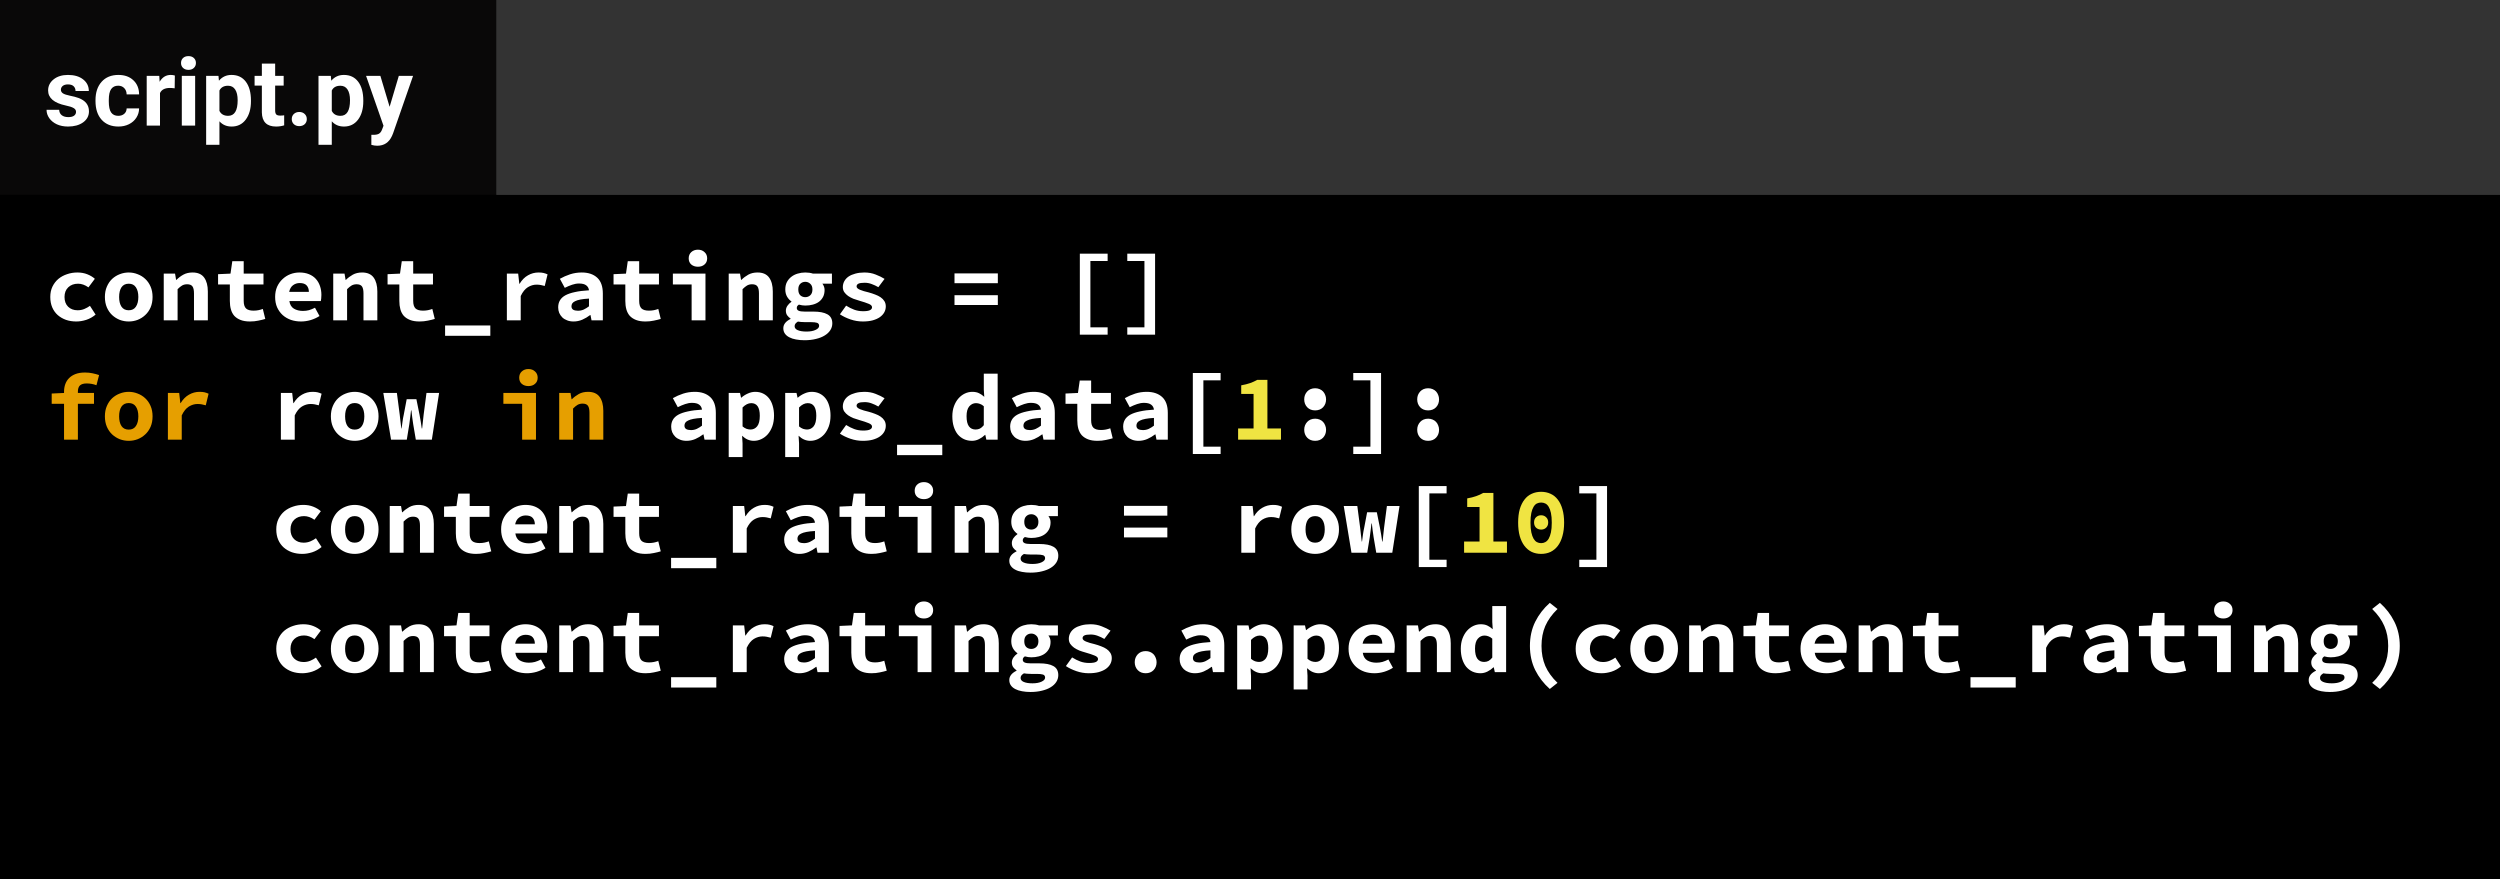 <svg width="398" height="140" viewBox="0 0 398 140" fill="none" xmlns="http://www.w3.org/2000/svg">
<rect width="398" height="140" fill="black"/>
<rect x="79" width="319" height="31" fill="#333333"/>
<rect x="79" width="319" height="31" fill="#333333"/>
<rect width="79" height="31" fill="#090808"/>
<path d="M12.105 17.81C12.105 17.551 11.976 17.349 11.717 17.202C11.463 17.051 11.053 16.916 10.486 16.799C8.602 16.404 7.659 15.603 7.659 14.397C7.659 13.694 7.95 13.108 8.531 12.639C9.117 12.165 9.881 11.929 10.823 11.929C11.829 11.929 12.632 12.165 13.233 12.639C13.838 13.113 14.141 13.728 14.141 14.485H12.024C12.024 14.182 11.927 13.933 11.731 13.738C11.536 13.538 11.231 13.438 10.816 13.438C10.46 13.438 10.184 13.518 9.988 13.679C9.793 13.84 9.695 14.045 9.695 14.294C9.695 14.529 9.805 14.719 10.025 14.866C10.249 15.007 10.626 15.132 11.153 15.239C11.68 15.342 12.124 15.459 12.486 15.591C13.604 16.001 14.163 16.711 14.163 17.722C14.163 18.445 13.853 19.031 13.233 19.48C12.613 19.924 11.812 20.146 10.831 20.146C10.166 20.146 9.576 20.029 9.058 19.795C8.545 19.556 8.143 19.231 7.85 18.821C7.557 18.406 7.41 17.959 7.41 17.48H9.417C9.437 17.856 9.576 18.145 9.834 18.345C10.093 18.545 10.44 18.645 10.874 18.645C11.28 18.645 11.585 18.569 11.79 18.418C12 18.262 12.105 18.059 12.105 17.81ZM18.829 18.44C19.219 18.44 19.537 18.332 19.781 18.118C20.025 17.903 20.152 17.617 20.162 17.261H22.146C22.142 17.798 21.995 18.291 21.707 18.74C21.419 19.185 21.023 19.531 20.52 19.78C20.023 20.024 19.471 20.146 18.865 20.146C17.732 20.146 16.839 19.788 16.185 19.07C15.53 18.347 15.203 17.351 15.203 16.081V15.942C15.203 14.722 15.528 13.748 16.177 13.02C16.827 12.293 17.718 11.929 18.851 11.929C19.842 11.929 20.635 12.212 21.231 12.778C21.831 13.34 22.137 14.089 22.146 15.027H20.162C20.152 14.617 20.025 14.285 19.781 14.031C19.537 13.772 19.214 13.643 18.814 13.643C18.321 13.643 17.947 13.823 17.693 14.185C17.444 14.541 17.32 15.122 17.32 15.928V16.148C17.32 16.963 17.444 17.549 17.693 17.905C17.942 18.262 18.321 18.44 18.829 18.44ZM27.808 14.06C27.52 14.021 27.266 14.002 27.046 14.002C26.246 14.002 25.721 14.273 25.472 14.815V20H23.355V12.075H25.355L25.413 13.02C25.838 12.293 26.426 11.929 27.178 11.929C27.413 11.929 27.632 11.96 27.837 12.024L27.808 14.06ZM31.067 20H28.943V12.075H31.067V20ZM28.819 10.024C28.819 9.707 28.924 9.446 29.134 9.241C29.349 9.036 29.639 8.933 30.005 8.933C30.367 8.933 30.655 9.036 30.87 9.241C31.084 9.446 31.192 9.707 31.192 10.024C31.192 10.347 31.082 10.61 30.862 10.815C30.648 11.021 30.362 11.123 30.005 11.123C29.649 11.123 29.361 11.021 29.141 10.815C28.926 10.61 28.819 10.347 28.819 10.024ZM39.952 16.111C39.952 17.331 39.673 18.311 39.117 19.048C38.565 19.78 37.818 20.146 36.876 20.146C36.075 20.146 35.428 19.868 34.935 19.311V23.047H32.818V12.075H34.781L34.854 12.852C35.367 12.236 36.036 11.929 36.861 11.929C37.837 11.929 38.597 12.29 39.139 13.013C39.681 13.735 39.952 14.731 39.952 16.001V16.111ZM37.835 15.957C37.835 15.22 37.703 14.651 37.44 14.251C37.181 13.85 36.802 13.65 36.304 13.65C35.64 13.65 35.184 13.904 34.935 14.412V17.656C35.193 18.179 35.655 18.44 36.319 18.44C37.33 18.44 37.835 17.612 37.835 15.957ZM43.804 10.127V12.075H45.159V13.628H43.804V17.583C43.804 17.876 43.86 18.086 43.973 18.213C44.085 18.34 44.3 18.403 44.617 18.403C44.852 18.403 45.059 18.386 45.24 18.352V19.956C44.825 20.083 44.398 20.146 43.958 20.146C42.474 20.146 41.717 19.397 41.688 17.898V13.628H40.53V12.075H41.688V10.127H43.804ZM46.448 18.96C46.448 18.623 46.56 18.35 46.785 18.14C47.015 17.93 47.3 17.825 47.642 17.825C47.989 17.825 48.274 17.93 48.499 18.14C48.728 18.35 48.843 18.623 48.843 18.96C48.843 19.292 48.731 19.563 48.506 19.773C48.282 19.978 47.994 20.081 47.642 20.081C47.295 20.081 47.01 19.978 46.785 19.773C46.56 19.563 46.448 19.292 46.448 18.96ZM57.837 16.111C57.837 17.331 57.559 18.311 57.002 19.048C56.451 19.78 55.704 20.146 54.761 20.146C53.96 20.146 53.313 19.868 52.82 19.311V23.047H50.704V12.075H52.666L52.74 12.852C53.252 12.236 53.921 11.929 54.747 11.929C55.723 11.929 56.482 12.29 57.024 13.013C57.566 13.735 57.837 14.731 57.837 16.001V16.111ZM55.721 15.957C55.721 15.22 55.589 14.651 55.325 14.251C55.066 13.85 54.688 13.65 54.19 13.65C53.526 13.65 53.069 13.904 52.82 14.412V17.656C53.079 18.179 53.541 18.44 54.205 18.44C55.215 18.44 55.721 17.612 55.721 15.957ZM62.027 17.004L63.492 12.075H65.762L62.576 21.23L62.4 21.648C61.927 22.683 61.145 23.201 60.057 23.201C59.749 23.201 59.437 23.154 59.119 23.061V21.457L59.441 21.465C59.842 21.465 60.14 21.404 60.335 21.282C60.535 21.16 60.691 20.957 60.804 20.674L61.053 20.022L58.277 12.075H60.555L62.027 17.004Z" fill="white"/>
<path d="M8.005 47.28C8.005 46.66 8.12 46.11 8.35 45.63C8.59 45.14 8.905 44.73 9.295 44.4C9.695 44.07 10.155 43.82 10.675 43.65C11.195 43.47 11.74 43.38 12.31 43.38C12.9 43.38 13.43 43.475 13.9 43.665C14.38 43.855 14.78 44.095 15.1 44.385L14.08 45.75C13.53 45.36 12.98 45.165 12.43 45.165C11.79 45.165 11.27 45.355 10.87 45.735C10.47 46.115 10.27 46.63 10.27 47.28C10.27 47.93 10.46 48.445 10.84 48.825C11.23 49.205 11.735 49.395 12.355 49.395C12.745 49.395 13.105 49.325 13.435 49.185C13.765 49.045 14.06 48.88 14.32 48.69L15.22 50.085C14.77 50.465 14.27 50.745 13.72 50.925C13.18 51.095 12.655 51.18 12.145 51.18C11.555 51.18 11.01 51.095 10.51 50.925C10.01 50.745 9.57 50.49 9.19 50.16C8.82 49.83 8.53 49.425 8.32 48.945C8.11 48.455 8.005 47.9 8.005 47.28ZM16.699 47.28C16.699 46.66 16.804 46.11 17.014 45.63C17.224 45.14 17.504 44.73 17.854 44.4C18.214 44.07 18.619 43.82 19.069 43.65C19.529 43.47 20.004 43.38 20.494 43.38C20.984 43.38 21.454 43.47 21.904 43.65C22.364 43.82 22.769 44.07 23.119 44.4C23.479 44.73 23.764 45.14 23.974 45.63C24.184 46.11 24.289 46.66 24.289 47.28C24.289 47.9 24.184 48.455 23.974 48.945C23.764 49.425 23.479 49.83 23.119 50.16C22.769 50.49 22.364 50.745 21.904 50.925C21.454 51.095 20.984 51.18 20.494 51.18C20.004 51.18 19.529 51.095 19.069 50.925C18.619 50.745 18.214 50.49 17.854 50.16C17.504 49.83 17.224 49.425 17.014 48.945C16.804 48.455 16.699 47.9 16.699 47.28ZM18.964 47.28C18.964 47.93 19.089 48.445 19.339 48.825C19.599 49.205 19.984 49.395 20.494 49.395C21.004 49.395 21.384 49.205 21.634 48.825C21.894 48.445 22.024 47.93 22.024 47.28C22.024 46.63 21.894 46.115 21.634 45.735C21.384 45.355 21.004 45.165 20.494 45.165C19.984 45.165 19.599 45.355 19.339 45.735C19.089 46.115 18.964 46.63 18.964 47.28ZM26.068 43.56H27.868L28.033 44.55H28.093C28.413 44.23 28.778 43.955 29.188 43.725C29.608 43.495 30.098 43.38 30.658 43.38C31.498 43.38 32.113 43.65 32.503 44.19C32.893 44.73 33.088 45.47 33.088 46.41V51H30.883V46.695C30.883 46.195 30.803 45.83 30.643 45.6C30.483 45.37 30.198 45.255 29.788 45.255C29.488 45.255 29.223 45.32 28.993 45.45C28.773 45.58 28.533 45.775 28.273 46.035V51H26.068V43.56ZM36.592 45.285H34.717V43.65L36.697 43.56L36.982 41.58H38.797V43.56H41.947V45.285H38.797V47.895C38.797 48.465 38.922 48.87 39.172 49.11C39.422 49.34 39.817 49.455 40.357 49.455C40.647 49.455 40.912 49.43 41.152 49.38C41.392 49.33 41.622 49.265 41.842 49.185L42.232 50.775C41.902 50.875 41.532 50.965 41.122 51.045C40.722 51.135 40.282 51.18 39.802 51.18C39.212 51.18 38.712 51.1 38.302 50.94C37.892 50.78 37.557 50.56 37.297 50.28C37.047 49.99 36.867 49.645 36.757 49.245C36.647 48.845 36.592 48.4 36.592 47.91V45.285ZM43.802 47.28C43.802 46.67 43.907 46.125 44.117 45.645C44.337 45.165 44.627 44.76 44.987 44.43C45.347 44.09 45.757 43.83 46.217 43.65C46.687 43.47 47.172 43.38 47.672 43.38C48.242 43.38 48.747 43.47 49.187 43.65C49.627 43.83 49.992 44.08 50.282 44.4C50.572 44.72 50.792 45.1 50.942 45.54C51.092 45.97 51.167 46.44 51.167 46.95C51.167 47.15 51.157 47.34 51.137 47.52C51.117 47.7 51.097 47.835 51.077 47.925H46.067C46.147 48.485 46.387 48.89 46.787 49.14C47.197 49.38 47.677 49.5 48.227 49.5C48.567 49.5 48.887 49.46 49.187 49.38C49.497 49.29 49.817 49.16 50.147 48.99L50.867 50.31C50.447 50.58 49.977 50.795 49.457 50.955C48.937 51.105 48.427 51.18 47.927 51.18C47.347 51.18 46.807 51.095 46.307 50.925C45.807 50.745 45.372 50.49 45.002 50.16C44.632 49.82 44.337 49.41 44.117 48.93C43.907 48.45 43.802 47.9 43.802 47.28ZM49.172 46.47C49.172 46.05 49.057 45.71 48.827 45.45C48.597 45.19 48.227 45.06 47.717 45.06C47.317 45.06 46.962 45.175 46.652 45.405C46.342 45.635 46.137 45.99 46.037 46.47H49.172ZM53.051 43.56H54.851L55.016 44.55H55.076C55.396 44.23 55.761 43.955 56.171 43.725C56.591 43.495 57.081 43.38 57.641 43.38C58.481 43.38 59.096 43.65 59.486 44.19C59.876 44.73 60.071 45.47 60.071 46.41V51H57.866V46.695C57.866 46.195 57.786 45.83 57.626 45.6C57.466 45.37 57.181 45.255 56.771 45.255C56.471 45.255 56.206 45.32 55.976 45.45C55.756 45.58 55.516 45.775 55.256 46.035V51H53.051V43.56ZM63.575 45.285H61.7V43.65L63.68 43.56L63.965 41.58H65.78V43.56H68.93V45.285H65.78V47.895C65.78 48.465 65.905 48.87 66.155 49.11C66.405 49.34 66.8 49.455 67.34 49.455C67.63 49.455 67.895 49.43 68.135 49.38C68.375 49.33 68.605 49.265 68.825 49.185L69.215 50.775C68.885 50.875 68.515 50.965 68.105 51.045C67.705 51.135 67.265 51.18 66.785 51.18C66.195 51.18 65.695 51.1 65.285 50.94C64.875 50.78 64.54 50.56 64.28 50.28C64.03 49.99 63.85 49.645 63.74 49.245C63.63 48.845 63.575 48.4 63.575 47.91V45.285ZM78.059 51.81V53.46H70.859V51.81H78.059ZM80.693 43.56H82.493L82.673 45.18H82.718C83.088 44.57 83.533 44.12 84.053 43.83C84.573 43.53 85.133 43.38 85.733 43.38C86.063 43.38 86.328 43.405 86.528 43.455C86.738 43.505 86.953 43.58 87.173 43.68L86.723 45.525C86.493 45.455 86.283 45.405 86.093 45.375C85.913 45.335 85.683 45.315 85.403 45.315C84.943 45.315 84.488 45.45 84.038 45.72C83.598 45.99 83.218 46.46 82.898 47.13V51H80.693V43.56ZM88.862 48.93C88.862 48.51 88.952 48.145 89.132 47.835C89.312 47.515 89.597 47.245 89.987 47.025C90.387 46.805 90.897 46.63 91.517 46.5C92.137 46.36 92.887 46.265 93.767 46.215C93.727 45.875 93.577 45.61 93.317 45.42C93.067 45.23 92.687 45.135 92.177 45.135C91.817 45.135 91.452 45.2 91.082 45.33C90.722 45.45 90.332 45.615 89.912 45.825L89.132 44.385C89.642 44.095 90.187 43.855 90.767 43.665C91.357 43.475 91.972 43.38 92.612 43.38C93.652 43.38 94.472 43.655 95.072 44.205C95.672 44.755 95.972 45.6 95.972 46.74V51H94.172L94.007 50.16H93.947C93.567 50.45 93.152 50.695 92.702 50.895C92.252 51.085 91.787 51.18 91.307 51.18C90.927 51.18 90.587 51.12 90.287 51C89.987 50.89 89.732 50.735 89.522 50.535C89.312 50.325 89.147 50.085 89.027 49.815C88.917 49.545 88.862 49.25 88.862 48.93ZM90.977 48.765C90.977 49.005 91.067 49.185 91.247 49.305C91.437 49.415 91.692 49.47 92.012 49.47C92.342 49.47 92.652 49.405 92.942 49.275C93.232 49.135 93.507 48.965 93.767 48.765V47.535C93.217 47.565 92.762 47.615 92.402 47.685C92.042 47.755 91.757 47.845 91.547 47.955C91.337 48.055 91.187 48.175 91.097 48.315C91.017 48.455 90.977 48.605 90.977 48.765ZM99.551 45.285H97.676V43.65L99.656 43.56L99.941 41.58H101.756V43.56H104.906V45.285H101.756V47.895C101.756 48.465 101.881 48.87 102.131 49.11C102.381 49.34 102.776 49.455 103.316 49.455C103.606 49.455 103.871 49.43 104.111 49.38C104.351 49.33 104.581 49.265 104.801 49.185L105.191 50.775C104.861 50.875 104.491 50.965 104.081 51.045C103.681 51.135 103.241 51.18 102.761 51.18C102.171 51.18 101.671 51.1 101.261 50.94C100.851 50.78 100.516 50.56 100.256 50.28C100.006 49.99 99.826 49.645 99.716 49.245C99.606 48.845 99.551 48.4 99.551 47.91V45.285ZM107.121 43.56H112.311V51H110.106V45.285H107.121V43.56ZM111.111 42.465C110.681 42.465 110.326 42.345 110.046 42.105C109.776 41.865 109.641 41.54 109.641 41.13C109.641 40.72 109.776 40.39 110.046 40.14C110.326 39.88 110.681 39.75 111.111 39.75C111.541 39.75 111.891 39.88 112.161 40.14C112.441 40.39 112.581 40.72 112.581 41.13C112.581 41.54 112.441 41.865 112.161 42.105C111.891 42.345 111.541 42.465 111.111 42.465ZM116.01 43.56H117.81L117.975 44.55H118.035C118.355 44.23 118.72 43.955 119.13 43.725C119.55 43.495 120.04 43.38 120.6 43.38C121.44 43.38 122.055 43.65 122.445 44.19C122.835 44.73 123.03 45.47 123.03 46.41V51H120.825V46.695C120.825 46.195 120.745 45.83 120.585 45.6C120.425 45.37 120.14 45.255 119.73 45.255C119.43 45.255 119.165 45.32 118.935 45.45C118.715 45.58 118.475 45.775 118.215 46.035V51H116.01V43.56ZM126.504 51.93C126.504 52.21 126.669 52.42 126.999 52.56C127.339 52.71 127.804 52.785 128.394 52.785C128.994 52.785 129.479 52.695 129.849 52.515C130.219 52.345 130.404 52.13 130.404 51.87C130.404 51.63 130.294 51.47 130.074 51.39C129.854 51.32 129.529 51.285 129.099 51.285H128.169C127.899 51.285 127.674 51.275 127.494 51.255C127.324 51.245 127.169 51.225 127.029 51.195C126.839 51.315 126.704 51.43 126.624 51.54C126.544 51.66 126.504 51.79 126.504 51.93ZM124.704 52.26C124.704 51.65 125.089 51.155 125.859 50.775V50.715C125.659 50.585 125.484 50.42 125.334 50.22C125.184 50.02 125.109 49.76 125.109 49.44C125.109 49.19 125.189 48.94 125.349 48.69C125.519 48.44 125.734 48.225 125.994 48.045V47.985C125.724 47.805 125.494 47.555 125.304 47.235C125.114 46.905 125.019 46.52 125.019 46.08C125.019 45.63 125.104 45.24 125.274 44.91C125.454 44.57 125.689 44.29 125.979 44.07C126.269 43.84 126.604 43.67 126.984 43.56C127.374 43.44 127.779 43.38 128.199 43.38C128.659 43.38 129.069 43.44 129.429 43.56H132.444V45.165H130.929C131.019 45.275 131.099 45.42 131.169 45.6C131.239 45.77 131.274 45.955 131.274 46.155C131.274 46.585 131.194 46.955 131.034 47.265C130.874 47.575 130.654 47.835 130.374 48.045C130.104 48.245 129.779 48.395 129.399 48.495C129.029 48.595 128.629 48.645 128.199 48.645C127.879 48.645 127.539 48.595 127.179 48.495C127.069 48.575 126.984 48.655 126.924 48.735C126.874 48.815 126.849 48.915 126.849 49.035C126.849 49.235 126.949 49.38 127.149 49.47C127.349 49.56 127.669 49.605 128.109 49.605H129.489C130.469 49.605 131.214 49.75 131.724 50.04C132.244 50.33 132.504 50.81 132.504 51.48C132.504 51.87 132.399 52.23 132.189 52.56C131.979 52.89 131.684 53.17 131.304 53.4C130.924 53.64 130.459 53.825 129.909 53.955C129.359 54.095 128.749 54.165 128.079 54.165C127.599 54.165 127.149 54.125 126.729 54.045C126.319 53.975 125.964 53.86 125.664 53.7C125.364 53.55 125.129 53.355 124.959 53.115C124.789 52.875 124.704 52.59 124.704 52.26ZM128.199 47.31C128.509 47.31 128.774 47.21 128.994 47.01C129.224 46.8 129.339 46.49 129.339 46.08C129.339 45.68 129.224 45.38 128.994 45.18C128.774 44.97 128.509 44.865 128.199 44.865C127.889 44.865 127.624 44.97 127.404 45.18C127.194 45.38 127.089 45.68 127.089 46.08C127.089 46.49 127.194 46.8 127.404 47.01C127.624 47.21 127.889 47.31 128.199 47.31ZM134.703 48.66C135.133 48.93 135.563 49.145 135.993 49.305C136.433 49.465 136.903 49.545 137.403 49.545C137.913 49.545 138.278 49.49 138.498 49.38C138.718 49.27 138.828 49.115 138.828 48.915C138.828 48.685 138.643 48.5 138.273 48.36C137.913 48.21 137.433 48.05 136.833 47.88C136.503 47.79 136.178 47.685 135.858 47.565C135.548 47.435 135.268 47.285 135.018 47.115C134.768 46.935 134.563 46.73 134.403 46.5C134.253 46.27 134.178 46.005 134.178 45.705C134.178 45.365 134.258 45.05 134.418 44.76C134.578 44.47 134.803 44.225 135.093 44.025C135.393 43.825 135.753 43.67 136.173 43.56C136.603 43.44 137.083 43.38 137.613 43.38C138.273 43.38 138.873 43.49 139.413 43.71C139.963 43.92 140.433 44.15 140.823 44.4L139.833 45.72C139.493 45.52 139.143 45.355 138.783 45.225C138.423 45.085 138.048 45.015 137.658 45.015C137.188 45.015 136.853 45.065 136.653 45.165C136.463 45.265 136.368 45.41 136.368 45.6C136.368 45.71 136.418 45.81 136.518 45.9C136.618 45.99 136.753 46.07 136.923 46.14C137.093 46.21 137.293 46.28 137.523 46.35C137.763 46.41 138.013 46.475 138.273 46.545C138.643 46.645 138.993 46.76 139.323 46.89C139.653 47.01 139.943 47.155 140.193 47.325C140.443 47.495 140.643 47.7 140.793 47.94C140.943 48.18 141.018 48.46 141.018 48.78C141.018 49.12 140.938 49.435 140.778 49.725C140.618 50.015 140.383 50.27 140.073 50.49C139.773 50.7 139.393 50.87 138.933 51C138.483 51.12 137.958 51.18 137.358 51.18C136.688 51.18 136.033 51.07 135.393 50.85C134.753 50.63 134.193 50.36 133.713 50.04L134.703 48.66ZM151.956 43.53H158.856V45.09H151.956V43.53ZM151.956 46.995H158.856V48.555H151.956V46.995ZM171.91 40.38H176.335V41.55H173.59V52.11H176.335V53.28H171.91V40.38ZM182.194 52.11V41.55H179.464V40.38H183.889V53.28H179.464V52.11H182.194ZM44.717 62.56H46.517L46.697 64.18H46.742C47.112 63.57 47.557 63.12 48.077 62.83C48.597 62.53 49.157 62.38 49.757 62.38C50.087 62.38 50.352 62.405 50.552 62.455C50.762 62.505 50.977 62.58 51.197 62.68L50.747 64.525C50.517 64.455 50.307 64.405 50.117 64.375C49.937 64.335 49.707 64.315 49.427 64.315C48.967 64.315 48.512 64.45 48.062 64.72C47.622 64.99 47.242 65.46 46.922 66.13V70H44.717V62.56ZM52.676 66.28C52.676 65.66 52.781 65.11 52.991 64.63C53.201 64.14 53.481 63.73 53.831 63.4C54.191 63.07 54.596 62.82 55.046 62.65C55.506 62.47 55.981 62.38 56.471 62.38C56.961 62.38 57.431 62.47 57.881 62.65C58.341 62.82 58.746 63.07 59.096 63.4C59.456 63.73 59.741 64.14 59.951 64.63C60.161 65.11 60.266 65.66 60.266 66.28C60.266 66.9 60.161 67.455 59.951 67.945C59.741 68.425 59.456 68.83 59.096 69.16C58.746 69.49 58.341 69.745 57.881 69.925C57.431 70.095 56.961 70.18 56.471 70.18C55.981 70.18 55.506 70.095 55.046 69.925C54.596 69.745 54.191 69.49 53.831 69.16C53.481 68.83 53.201 68.425 52.991 67.945C52.781 67.455 52.676 66.9 52.676 66.28ZM54.941 66.28C54.941 66.93 55.066 67.445 55.316 67.825C55.576 68.205 55.961 68.395 56.471 68.395C56.981 68.395 57.361 68.205 57.611 67.825C57.871 67.445 58.001 66.93 58.001 66.28C58.001 65.63 57.871 65.115 57.611 64.735C57.361 64.355 56.981 64.165 56.471 64.165C55.961 64.165 55.576 64.355 55.316 64.735C55.066 65.115 54.941 65.63 54.941 66.28ZM61.025 62.56H63.185L63.635 66.01C63.685 66.38 63.725 66.745 63.755 67.105C63.795 67.465 63.84 67.835 63.89 68.215H63.935C63.985 67.835 64.035 67.46 64.085 67.09C64.135 66.72 64.2 66.36 64.28 66.01L64.745 63.55H66.29L66.785 66.01C66.855 66.38 66.92 66.745 66.98 67.105C67.04 67.465 67.095 67.835 67.145 68.215H67.205C67.255 67.835 67.295 67.465 67.325 67.105C67.355 66.745 67.395 66.38 67.445 66.01L67.895 62.56H69.905L68.75 70H66.2L65.78 67.525C65.73 67.175 65.68 66.825 65.63 66.475C65.59 66.115 65.545 65.735 65.495 65.335H65.435C65.405 65.605 65.37 65.91 65.33 66.25C65.3 66.59 65.245 67.015 65.165 67.525L64.76 70H62.255L61.025 62.56ZM106.851 67.93C106.851 67.51 106.941 67.145 107.121 66.835C107.301 66.515 107.586 66.245 107.976 66.025C108.376 65.805 108.886 65.63 109.506 65.5C110.126 65.36 110.876 65.265 111.756 65.215C111.716 64.875 111.566 64.61 111.306 64.42C111.056 64.23 110.676 64.135 110.166 64.135C109.806 64.135 109.441 64.2 109.071 64.33C108.711 64.45 108.321 64.615 107.901 64.825L107.121 63.385C107.631 63.095 108.176 62.855 108.756 62.665C109.346 62.475 109.961 62.38 110.601 62.38C111.641 62.38 112.461 62.655 113.061 63.205C113.661 63.755 113.961 64.6 113.961 65.74V70H112.161L111.996 69.16H111.936C111.556 69.45 111.141 69.695 110.691 69.895C110.241 70.085 109.776 70.18 109.296 70.18C108.916 70.18 108.576 70.12 108.276 70C107.976 69.89 107.721 69.735 107.511 69.535C107.301 69.325 107.136 69.085 107.016 68.815C106.906 68.545 106.851 68.25 106.851 67.93ZM108.966 67.765C108.966 68.005 109.056 68.185 109.236 68.305C109.426 68.415 109.681 68.47 110.001 68.47C110.331 68.47 110.641 68.405 110.931 68.275C111.221 68.135 111.496 67.965 111.756 67.765V66.535C111.206 66.565 110.751 66.615 110.391 66.685C110.031 66.755 109.746 66.845 109.536 66.955C109.326 67.055 109.176 67.175 109.086 67.315C109.006 67.455 108.966 67.605 108.966 67.765ZM118.215 70.585V72.76H116.01V62.56H117.81L117.975 63.31H118.02C118.32 63.04 118.665 62.82 119.055 62.65C119.445 62.47 119.84 62.38 120.24 62.38C120.7 62.38 121.115 62.47 121.485 62.65C121.855 62.83 122.17 63.085 122.43 63.415C122.69 63.745 122.885 64.145 123.015 64.615C123.155 65.075 123.225 65.59 123.225 66.16C123.225 66.8 123.135 67.37 122.955 67.87C122.775 68.36 122.535 68.78 122.235 69.13C121.935 69.47 121.59 69.73 121.2 69.91C120.82 70.09 120.42 70.18 120 70.18C119.32 70.18 118.7 69.91 118.14 69.37L118.215 70.585ZM118.215 67.885C118.425 68.065 118.64 68.195 118.86 68.275C119.09 68.345 119.3 68.38 119.49 68.38C119.91 68.38 120.26 68.21 120.54 67.87C120.82 67.52 120.96 66.96 120.96 66.19C120.96 64.85 120.505 64.18 119.595 64.18C119.125 64.18 118.665 64.41 118.215 64.87V67.885ZM127.209 70.585V72.76H125.004V62.56H126.804L126.969 63.31H127.014C127.314 63.04 127.659 62.82 128.049 62.65C128.439 62.47 128.834 62.38 129.234 62.38C129.694 62.38 130.109 62.47 130.479 62.65C130.849 62.83 131.164 63.085 131.424 63.415C131.684 63.745 131.879 64.145 132.009 64.615C132.149 65.075 132.219 65.59 132.219 66.16C132.219 66.8 132.129 67.37 131.949 67.87C131.769 68.36 131.529 68.78 131.229 69.13C130.929 69.47 130.584 69.73 130.194 69.91C129.814 70.09 129.414 70.18 128.994 70.18C128.314 70.18 127.694 69.91 127.134 69.37L127.209 70.585ZM127.209 67.885C127.419 68.065 127.634 68.195 127.854 68.275C128.084 68.345 128.294 68.38 128.484 68.38C128.904 68.38 129.254 68.21 129.534 67.87C129.814 67.52 129.954 66.96 129.954 66.19C129.954 64.85 129.499 64.18 128.589 64.18C128.119 64.18 127.659 64.41 127.209 64.87V67.885ZM134.703 67.66C135.133 67.93 135.563 68.145 135.993 68.305C136.433 68.465 136.903 68.545 137.403 68.545C137.913 68.545 138.278 68.49 138.498 68.38C138.718 68.27 138.828 68.115 138.828 67.915C138.828 67.685 138.643 67.5 138.273 67.36C137.913 67.21 137.433 67.05 136.833 66.88C136.503 66.79 136.178 66.685 135.858 66.565C135.548 66.435 135.268 66.285 135.018 66.115C134.768 65.935 134.563 65.73 134.403 65.5C134.253 65.27 134.178 65.005 134.178 64.705C134.178 64.365 134.258 64.05 134.418 63.76C134.578 63.47 134.803 63.225 135.093 63.025C135.393 62.825 135.753 62.67 136.173 62.56C136.603 62.44 137.083 62.38 137.613 62.38C138.273 62.38 138.873 62.49 139.413 62.71C139.963 62.92 140.433 63.15 140.823 63.4L139.833 64.72C139.493 64.52 139.143 64.355 138.783 64.225C138.423 64.085 138.048 64.015 137.658 64.015C137.188 64.015 136.853 64.065 136.653 64.165C136.463 64.265 136.368 64.41 136.368 64.6C136.368 64.71 136.418 64.81 136.518 64.9C136.618 64.99 136.753 65.07 136.923 65.14C137.093 65.21 137.293 65.28 137.523 65.35C137.763 65.41 138.013 65.475 138.273 65.545C138.643 65.645 138.993 65.76 139.323 65.89C139.653 66.01 139.943 66.155 140.193 66.325C140.443 66.495 140.643 66.7 140.793 66.94C140.943 67.18 141.018 67.46 141.018 67.78C141.018 68.12 140.938 68.435 140.778 68.725C140.618 69.015 140.383 69.27 140.073 69.49C139.773 69.7 139.393 69.87 138.933 70C138.483 70.12 137.958 70.18 137.358 70.18C136.688 70.18 136.033 70.07 135.393 69.85C134.753 69.63 134.193 69.36 133.713 69.04L134.703 67.66ZM150.012 70.81V72.46H142.812V70.81H150.012ZM151.611 66.28C151.611 65.67 151.701 65.125 151.881 64.645C152.061 64.165 152.296 63.76 152.586 63.43C152.886 63.09 153.226 62.83 153.606 62.65C153.986 62.47 154.381 62.38 154.791 62.38C155.221 62.38 155.581 62.455 155.871 62.605C156.161 62.745 156.436 62.935 156.696 63.175L156.621 62.02V59.485H158.826V70H157.026L156.861 69.235H156.816C156.536 69.505 156.216 69.73 155.856 69.91C155.496 70.09 155.126 70.18 154.746 70.18C154.276 70.18 153.846 70.09 153.456 69.91C153.076 69.73 152.746 69.475 152.466 69.145C152.196 68.805 151.986 68.395 151.836 67.915C151.686 67.435 151.611 66.89 151.611 66.28ZM153.876 66.25C153.876 66.99 154.001 67.53 154.251 67.87C154.501 68.21 154.856 68.38 155.316 68.38C155.566 68.38 155.796 68.33 156.006 68.23C156.216 68.12 156.421 67.94 156.621 67.69V64.675C156.421 64.495 156.216 64.37 156.006 64.3C155.806 64.22 155.596 64.18 155.376 64.18C154.966 64.18 154.611 64.35 154.311 64.69C154.021 65.03 153.876 65.55 153.876 66.25ZM160.815 67.93C160.815 67.51 160.905 67.145 161.085 66.835C161.265 66.515 161.55 66.245 161.94 66.025C162.34 65.805 162.85 65.63 163.47 65.5C164.09 65.36 164.84 65.265 165.72 65.215C165.68 64.875 165.53 64.61 165.27 64.42C165.02 64.23 164.64 64.135 164.13 64.135C163.77 64.135 163.405 64.2 163.035 64.33C162.675 64.45 162.285 64.615 161.865 64.825L161.085 63.385C161.595 63.095 162.14 62.855 162.72 62.665C163.31 62.475 163.925 62.38 164.565 62.38C165.605 62.38 166.425 62.655 167.025 63.205C167.625 63.755 167.925 64.6 167.925 65.74V70H166.125L165.96 69.16H165.9C165.52 69.45 165.105 69.695 164.655 69.895C164.205 70.085 163.74 70.18 163.26 70.18C162.88 70.18 162.54 70.12 162.24 70C161.94 69.89 161.685 69.735 161.475 69.535C161.265 69.325 161.1 69.085 160.98 68.815C160.87 68.545 160.815 68.25 160.815 67.93ZM162.93 67.765C162.93 68.005 163.02 68.185 163.2 68.305C163.39 68.415 163.645 68.47 163.965 68.47C164.295 68.47 164.605 68.405 164.895 68.275C165.185 68.135 165.46 67.965 165.72 67.765V66.535C165.17 66.565 164.715 66.615 164.355 66.685C163.995 66.755 163.71 66.845 163.5 66.955C163.29 67.055 163.14 67.175 163.05 67.315C162.97 67.455 162.93 67.605 162.93 67.765ZM171.505 64.285H169.63V62.65L171.61 62.56L171.895 60.58H173.71V62.56H176.86V64.285H173.71V66.895C173.71 67.465 173.835 67.87 174.085 68.11C174.335 68.34 174.73 68.455 175.27 68.455C175.56 68.455 175.825 68.43 176.065 68.38C176.305 68.33 176.535 68.265 176.755 68.185L177.145 69.775C176.815 69.875 176.445 69.965 176.035 70.045C175.635 70.135 175.195 70.18 174.715 70.18C174.125 70.18 173.625 70.1 173.215 69.94C172.805 69.78 172.47 69.56 172.21 69.28C171.96 68.99 171.78 68.645 171.67 68.245C171.56 67.845 171.505 67.4 171.505 66.91V64.285ZM178.804 67.93C178.804 67.51 178.894 67.145 179.074 66.835C179.254 66.515 179.539 66.245 179.929 66.025C180.329 65.805 180.839 65.63 181.459 65.5C182.079 65.36 182.829 65.265 183.709 65.215C183.669 64.875 183.519 64.61 183.259 64.42C183.009 64.23 182.629 64.135 182.119 64.135C181.759 64.135 181.394 64.2 181.024 64.33C180.664 64.45 180.274 64.615 179.854 64.825L179.074 63.385C179.584 63.095 180.129 62.855 180.709 62.665C181.299 62.475 181.914 62.38 182.554 62.38C183.594 62.38 184.414 62.655 185.014 63.205C185.614 63.755 185.914 64.6 185.914 65.74V70H184.114L183.949 69.16H183.889C183.509 69.45 183.094 69.695 182.644 69.895C182.194 70.085 181.729 70.18 181.249 70.18C180.869 70.18 180.529 70.12 180.229 70C179.929 69.89 179.674 69.735 179.464 69.535C179.254 69.325 179.089 69.085 178.969 68.815C178.859 68.545 178.804 68.25 178.804 67.93ZM180.919 67.765C180.919 68.005 181.009 68.185 181.189 68.305C181.379 68.415 181.634 68.47 181.954 68.47C182.284 68.47 182.594 68.405 182.884 68.275C183.174 68.135 183.449 67.965 183.709 67.765V66.535C183.159 66.565 182.704 66.615 182.344 66.685C181.984 66.755 181.699 66.845 181.489 66.955C181.279 67.055 181.129 67.175 181.039 67.315C180.959 67.455 180.919 67.605 180.919 67.765ZM189.898 59.38H194.323V60.55H191.578V71.11H194.323V72.28H189.898V59.38ZM207.631 63.58C207.631 63.33 207.671 63.1 207.751 62.89C207.841 62.67 207.961 62.48 208.111 62.32C208.261 62.16 208.441 62.035 208.651 61.945C208.871 61.855 209.111 61.81 209.371 61.81C209.631 61.81 209.866 61.855 210.076 61.945C210.296 62.035 210.481 62.16 210.631 62.32C210.781 62.48 210.896 62.67 210.976 62.89C211.066 63.1 211.111 63.33 211.111 63.58C211.111 64.08 210.951 64.5 210.631 64.84C210.311 65.17 209.891 65.335 209.371 65.335C208.851 65.335 208.431 65.17 208.111 64.84C207.791 64.5 207.631 64.08 207.631 63.58ZM207.631 68.425C207.631 68.175 207.671 67.945 207.751 67.735C207.841 67.515 207.961 67.325 208.111 67.165C208.261 67.005 208.441 66.88 208.651 66.79C208.871 66.7 209.111 66.655 209.371 66.655C209.631 66.655 209.866 66.7 210.076 66.79C210.296 66.88 210.481 67.005 210.631 67.165C210.781 67.325 210.896 67.515 210.976 67.735C211.066 67.945 211.111 68.175 211.111 68.425C211.111 68.925 210.951 69.345 210.631 69.685C210.311 70.015 209.891 70.18 209.371 70.18C208.851 70.18 208.431 70.015 208.111 69.685C207.791 69.345 207.631 68.925 207.631 68.425ZM218.17 71.11V60.55H215.44V59.38H219.865V72.28H215.44V71.11H218.17ZM225.619 63.58C225.619 63.33 225.659 63.1 225.739 62.89C225.829 62.67 225.949 62.48 226.099 62.32C226.249 62.16 226.429 62.035 226.639 61.945C226.859 61.855 227.099 61.81 227.359 61.81C227.619 61.81 227.854 61.855 228.064 61.945C228.284 62.035 228.469 62.16 228.619 62.32C228.769 62.48 228.884 62.67 228.964 62.89C229.054 63.1 229.099 63.33 229.099 63.58C229.099 64.08 228.939 64.5 228.619 64.84C228.299 65.17 227.879 65.335 227.359 65.335C226.839 65.335 226.419 65.17 226.099 64.84C225.779 64.5 225.619 64.08 225.619 63.58ZM225.619 68.425C225.619 68.175 225.659 67.945 225.739 67.735C225.829 67.515 225.949 67.325 226.099 67.165C226.249 67.005 226.429 66.88 226.639 66.79C226.859 66.7 227.099 66.655 227.359 66.655C227.619 66.655 227.854 66.7 228.064 66.79C228.284 66.88 228.469 67.005 228.619 67.165C228.769 67.325 228.884 67.515 228.964 67.735C229.054 67.945 229.099 68.175 229.099 68.425C229.099 68.925 228.939 69.345 228.619 69.685C228.299 70.015 227.879 70.18 227.359 70.18C226.839 70.18 226.419 70.015 226.099 69.685C225.779 69.345 225.619 68.925 225.619 68.425ZM43.982 84.28C43.982 83.66 44.097 83.11 44.327 82.63C44.567 82.14 44.882 81.73 45.272 81.4C45.672 81.07 46.132 80.82 46.652 80.65C47.172 80.47 47.717 80.38 48.287 80.38C48.877 80.38 49.407 80.475 49.877 80.665C50.357 80.855 50.757 81.095 51.077 81.385L50.057 82.75C49.507 82.36 48.957 82.165 48.407 82.165C47.767 82.165 47.247 82.355 46.847 82.735C46.447 83.115 46.247 83.63 46.247 84.28C46.247 84.93 46.437 85.445 46.817 85.825C47.207 86.205 47.712 86.395 48.332 86.395C48.722 86.395 49.082 86.325 49.412 86.185C49.742 86.045 50.037 85.88 50.297 85.69L51.197 87.085C50.747 87.465 50.247 87.745 49.697 87.925C49.157 88.095 48.632 88.18 48.122 88.18C47.532 88.18 46.987 88.095 46.487 87.925C45.987 87.745 45.547 87.49 45.167 87.16C44.797 86.83 44.507 86.425 44.297 85.945C44.087 85.455 43.982 84.9 43.982 84.28ZM52.676 84.28C52.676 83.66 52.781 83.11 52.991 82.63C53.201 82.14 53.481 81.73 53.831 81.4C54.191 81.07 54.596 80.82 55.046 80.65C55.506 80.47 55.981 80.38 56.471 80.38C56.961 80.38 57.431 80.47 57.881 80.65C58.341 80.82 58.746 81.07 59.096 81.4C59.456 81.73 59.741 82.14 59.951 82.63C60.161 83.11 60.266 83.66 60.266 84.28C60.266 84.9 60.161 85.455 59.951 85.945C59.741 86.425 59.456 86.83 59.096 87.16C58.746 87.49 58.341 87.745 57.881 87.925C57.431 88.095 56.961 88.18 56.471 88.18C55.981 88.18 55.506 88.095 55.046 87.925C54.596 87.745 54.191 87.49 53.831 87.16C53.481 86.83 53.201 86.425 52.991 85.945C52.781 85.455 52.676 84.9 52.676 84.28ZM54.941 84.28C54.941 84.93 55.066 85.445 55.316 85.825C55.576 86.205 55.961 86.395 56.471 86.395C56.981 86.395 57.361 86.205 57.611 85.825C57.871 85.445 58.001 84.93 58.001 84.28C58.001 83.63 57.871 83.115 57.611 82.735C57.361 82.355 56.981 82.165 56.471 82.165C55.961 82.165 55.576 82.355 55.316 82.735C55.066 83.115 54.941 83.63 54.941 84.28ZM62.045 80.56H63.845L64.01 81.55H64.07C64.39 81.23 64.755 80.955 65.165 80.725C65.585 80.495 66.075 80.38 66.635 80.38C67.475 80.38 68.09 80.65 68.48 81.19C68.87 81.73 69.065 82.47 69.065 83.41V88H66.86V83.695C66.86 83.195 66.78 82.83 66.62 82.6C66.46 82.37 66.175 82.255 65.765 82.255C65.465 82.255 65.2 82.32 64.97 82.45C64.75 82.58 64.51 82.775 64.25 83.035V88H62.045V80.56ZM72.569 82.285H70.694V80.65L72.674 80.56L72.959 78.58H74.774V80.56H77.924V82.285H74.774V84.895C74.774 85.465 74.899 85.87 75.149 86.11C75.399 86.34 75.794 86.455 76.334 86.455C76.624 86.455 76.889 86.43 77.129 86.38C77.369 86.33 77.599 86.265 77.819 86.185L78.209 87.775C77.879 87.875 77.509 87.965 77.099 88.045C76.699 88.135 76.259 88.18 75.779 88.18C75.189 88.18 74.689 88.1 74.279 87.94C73.869 87.78 73.534 87.56 73.274 87.28C73.024 86.99 72.844 86.645 72.734 86.245C72.624 85.845 72.569 85.4 72.569 84.91V82.285ZM79.778 84.28C79.778 83.67 79.883 83.125 80.093 82.645C80.313 82.165 80.603 81.76 80.963 81.43C81.323 81.09 81.733 80.83 82.193 80.65C82.663 80.47 83.148 80.38 83.648 80.38C84.218 80.38 84.723 80.47 85.163 80.65C85.603 80.83 85.968 81.08 86.258 81.4C86.548 81.72 86.768 82.1 86.918 82.54C87.068 82.97 87.143 83.44 87.143 83.95C87.143 84.15 87.133 84.34 87.113 84.52C87.093 84.7 87.073 84.835 87.053 84.925H82.043C82.123 85.485 82.363 85.89 82.763 86.14C83.173 86.38 83.653 86.5 84.203 86.5C84.543 86.5 84.863 86.46 85.163 86.38C85.473 86.29 85.793 86.16 86.123 85.99L86.843 87.31C86.423 87.58 85.953 87.795 85.433 87.955C84.913 88.105 84.403 88.18 83.903 88.18C83.323 88.18 82.783 88.095 82.283 87.925C81.783 87.745 81.348 87.49 80.978 87.16C80.608 86.82 80.313 86.41 80.093 85.93C79.883 85.45 79.778 84.9 79.778 84.28ZM85.148 83.47C85.148 83.05 85.033 82.71 84.803 82.45C84.573 82.19 84.203 82.06 83.693 82.06C83.293 82.06 82.938 82.175 82.628 82.405C82.318 82.635 82.113 82.99 82.013 83.47H85.148ZM89.027 80.56H90.827L90.992 81.55H91.052C91.372 81.23 91.737 80.955 92.147 80.725C92.567 80.495 93.057 80.38 93.617 80.38C94.457 80.38 95.072 80.65 95.462 81.19C95.852 81.73 96.047 82.47 96.047 83.41V88H93.842V83.695C93.842 83.195 93.762 82.83 93.602 82.6C93.442 82.37 93.157 82.255 92.747 82.255C92.447 82.255 92.182 82.32 91.952 82.45C91.732 82.58 91.492 82.775 91.232 83.035V88H89.027V80.56ZM99.551 82.285H97.676V80.65L99.656 80.56L99.941 78.58H101.756V80.56H104.906V82.285H101.756V84.895C101.756 85.465 101.881 85.87 102.131 86.11C102.381 86.34 102.776 86.455 103.316 86.455C103.606 86.455 103.871 86.43 104.111 86.38C104.351 86.33 104.581 86.265 104.801 86.185L105.191 87.775C104.861 87.875 104.491 87.965 104.081 88.045C103.681 88.135 103.241 88.18 102.761 88.18C102.171 88.18 101.671 88.1 101.261 87.94C100.851 87.78 100.516 87.56 100.256 87.28C100.006 86.99 99.826 86.645 99.716 86.245C99.606 85.845 99.551 85.4 99.551 84.91V82.285ZM114.036 88.81V90.46H106.836V88.81H114.036ZM116.67 80.56H118.47L118.65 82.18H118.695C119.065 81.57 119.51 81.12 120.03 80.83C120.55 80.53 121.11 80.38 121.71 80.38C122.04 80.38 122.305 80.405 122.505 80.455C122.715 80.505 122.93 80.58 123.15 80.68L122.7 82.525C122.47 82.455 122.26 82.405 122.07 82.375C121.89 82.335 121.66 82.315 121.38 82.315C120.92 82.315 120.465 82.45 120.015 82.72C119.575 82.99 119.195 83.46 118.875 84.13V88H116.67V80.56ZM124.839 85.93C124.839 85.51 124.929 85.145 125.109 84.835C125.289 84.515 125.574 84.245 125.964 84.025C126.364 83.805 126.874 83.63 127.494 83.5C128.114 83.36 128.864 83.265 129.744 83.215C129.704 82.875 129.554 82.61 129.294 82.42C129.044 82.23 128.664 82.135 128.154 82.135C127.794 82.135 127.429 82.2 127.059 82.33C126.699 82.45 126.309 82.615 125.889 82.825L125.109 81.385C125.619 81.095 126.164 80.855 126.744 80.665C127.334 80.475 127.949 80.38 128.589 80.38C129.629 80.38 130.449 80.655 131.049 81.205C131.649 81.755 131.949 82.6 131.949 83.74V88H130.149L129.984 87.16H129.924C129.544 87.45 129.129 87.695 128.679 87.895C128.229 88.085 127.764 88.18 127.284 88.18C126.904 88.18 126.564 88.12 126.264 88C125.964 87.89 125.709 87.735 125.499 87.535C125.289 87.325 125.124 87.085 125.004 86.815C124.894 86.545 124.839 86.25 124.839 85.93ZM126.954 85.765C126.954 86.005 127.044 86.185 127.224 86.305C127.414 86.415 127.669 86.47 127.989 86.47C128.319 86.47 128.629 86.405 128.919 86.275C129.209 86.135 129.484 85.965 129.744 85.765V84.535C129.194 84.565 128.739 84.615 128.379 84.685C128.019 84.755 127.734 84.845 127.524 84.955C127.314 85.055 127.164 85.175 127.074 85.315C126.994 85.455 126.954 85.605 126.954 85.765ZM135.528 82.285H133.653V80.65L135.633 80.56L135.918 78.58H137.733V80.56H140.883V82.285H137.733V84.895C137.733 85.465 137.858 85.87 138.108 86.11C138.358 86.34 138.753 86.455 139.293 86.455C139.583 86.455 139.848 86.43 140.088 86.38C140.328 86.33 140.558 86.265 140.778 86.185L141.168 87.775C140.838 87.875 140.468 87.965 140.058 88.045C139.658 88.135 139.218 88.18 138.738 88.18C138.148 88.18 137.648 88.1 137.238 87.94C136.828 87.78 136.493 87.56 136.233 87.28C135.983 86.99 135.803 86.645 135.693 86.245C135.583 85.845 135.528 85.4 135.528 84.91V82.285ZM143.097 80.56H148.287V88H146.082V82.285H143.097V80.56ZM147.087 79.465C146.657 79.465 146.302 79.345 146.022 79.105C145.752 78.865 145.617 78.54 145.617 78.13C145.617 77.72 145.752 77.39 146.022 77.14C146.302 76.88 146.657 76.75 147.087 76.75C147.517 76.75 147.867 76.88 148.137 77.14C148.417 77.39 148.557 77.72 148.557 78.13C148.557 78.54 148.417 78.865 148.137 79.105C147.867 79.345 147.517 79.465 147.087 79.465ZM151.986 80.56H153.786L153.951 81.55H154.011C154.331 81.23 154.696 80.955 155.106 80.725C155.526 80.495 156.016 80.38 156.576 80.38C157.416 80.38 158.031 80.65 158.421 81.19C158.811 81.73 159.006 82.47 159.006 83.41V88H156.801V83.695C156.801 83.195 156.721 82.83 156.561 82.6C156.401 82.37 156.116 82.255 155.706 82.255C155.406 82.255 155.141 82.32 154.911 82.45C154.691 82.58 154.451 82.775 154.191 83.035V88H151.986V80.56ZM162.48 88.93C162.48 89.21 162.645 89.42 162.975 89.56C163.315 89.71 163.78 89.785 164.37 89.785C164.97 89.785 165.455 89.695 165.825 89.515C166.195 89.345 166.38 89.13 166.38 88.87C166.38 88.63 166.27 88.47 166.05 88.39C165.83 88.32 165.505 88.285 165.075 88.285H164.145C163.875 88.285 163.65 88.275 163.47 88.255C163.3 88.245 163.145 88.225 163.005 88.195C162.815 88.315 162.68 88.43 162.6 88.54C162.52 88.66 162.48 88.79 162.48 88.93ZM160.68 89.26C160.68 88.65 161.065 88.155 161.835 87.775V87.715C161.635 87.585 161.46 87.42 161.31 87.22C161.16 87.02 161.085 86.76 161.085 86.44C161.085 86.19 161.165 85.94 161.325 85.69C161.495 85.44 161.71 85.225 161.97 85.045V84.985C161.7 84.805 161.47 84.555 161.28 84.235C161.09 83.905 160.995 83.52 160.995 83.08C160.995 82.63 161.08 82.24 161.25 81.91C161.43 81.57 161.665 81.29 161.955 81.07C162.245 80.84 162.58 80.67 162.96 80.56C163.35 80.44 163.755 80.38 164.175 80.38C164.635 80.38 165.045 80.44 165.405 80.56H168.42V82.165H166.905C166.995 82.275 167.075 82.42 167.145 82.6C167.215 82.77 167.25 82.955 167.25 83.155C167.25 83.585 167.17 83.955 167.01 84.265C166.85 84.575 166.63 84.835 166.35 85.045C166.08 85.245 165.755 85.395 165.375 85.495C165.005 85.595 164.605 85.645 164.175 85.645C163.855 85.645 163.515 85.595 163.155 85.495C163.045 85.575 162.96 85.655 162.9 85.735C162.85 85.815 162.825 85.915 162.825 86.035C162.825 86.235 162.925 86.38 163.125 86.47C163.325 86.56 163.645 86.605 164.085 86.605H165.465C166.445 86.605 167.19 86.75 167.7 87.04C168.22 87.33 168.48 87.81 168.48 88.48C168.48 88.87 168.375 89.23 168.165 89.56C167.955 89.89 167.66 90.17 167.28 90.4C166.9 90.64 166.435 90.825 165.885 90.955C165.335 91.095 164.725 91.165 164.055 91.165C163.575 91.165 163.125 91.125 162.705 91.045C162.295 90.975 161.94 90.86 161.64 90.7C161.34 90.55 161.105 90.355 160.935 90.115C160.765 89.875 160.68 89.59 160.68 89.26ZM164.175 84.31C164.485 84.31 164.75 84.21 164.97 84.01C165.2 83.8 165.315 83.49 165.315 83.08C165.315 82.68 165.2 82.38 164.97 82.18C164.75 81.97 164.485 81.865 164.175 81.865C163.865 81.865 163.6 81.97 163.38 82.18C163.17 82.38 163.065 82.68 163.065 83.08C163.065 83.49 163.17 83.8 163.38 84.01C163.6 84.21 163.865 84.31 164.175 84.31ZM178.939 80.53H185.839V82.09H178.939V80.53ZM178.939 83.995H185.839V85.555H178.939V83.995ZM197.617 80.56H199.417L199.597 82.18H199.642C200.012 81.57 200.457 81.12 200.977 80.83C201.497 80.53 202.057 80.38 202.657 80.38C202.987 80.38 203.252 80.405 203.452 80.455C203.662 80.505 203.877 80.58 204.097 80.68L203.647 82.525C203.417 82.455 203.207 82.405 203.017 82.375C202.837 82.335 202.607 82.315 202.327 82.315C201.867 82.315 201.412 82.45 200.962 82.72C200.522 82.99 200.142 83.46 199.822 84.13V88H197.617V80.56ZM205.576 84.28C205.576 83.66 205.681 83.11 205.891 82.63C206.101 82.14 206.381 81.73 206.731 81.4C207.091 81.07 207.496 80.82 207.946 80.65C208.406 80.47 208.881 80.38 209.371 80.38C209.861 80.38 210.331 80.47 210.781 80.65C211.241 80.82 211.646 81.07 211.996 81.4C212.356 81.73 212.641 82.14 212.851 82.63C213.061 83.11 213.166 83.66 213.166 84.28C213.166 84.9 213.061 85.455 212.851 85.945C212.641 86.425 212.356 86.83 211.996 87.16C211.646 87.49 211.241 87.745 210.781 87.925C210.331 88.095 209.861 88.18 209.371 88.18C208.881 88.18 208.406 88.095 207.946 87.925C207.496 87.745 207.091 87.49 206.731 87.16C206.381 86.83 206.101 86.425 205.891 85.945C205.681 85.455 205.576 84.9 205.576 84.28ZM207.841 84.28C207.841 84.93 207.966 85.445 208.216 85.825C208.476 86.205 208.861 86.395 209.371 86.395C209.881 86.395 210.261 86.205 210.511 85.825C210.771 85.445 210.901 84.93 210.901 84.28C210.901 83.63 210.771 83.115 210.511 82.735C210.261 82.355 209.881 82.165 209.371 82.165C208.861 82.165 208.476 82.355 208.216 82.735C207.966 83.115 207.841 83.63 207.841 84.28ZM213.925 80.56H216.085L216.535 84.01C216.585 84.38 216.625 84.745 216.655 85.105C216.695 85.465 216.74 85.835 216.79 86.215H216.835C216.885 85.835 216.935 85.46 216.985 85.09C217.035 84.72 217.1 84.36 217.18 84.01L217.645 81.55H219.19L219.685 84.01C219.755 84.38 219.82 84.745 219.88 85.105C219.94 85.465 219.995 85.835 220.045 86.215H220.105C220.155 85.835 220.195 85.465 220.225 85.105C220.255 84.745 220.295 84.38 220.345 84.01L220.795 80.56H222.805L221.65 88H219.1L218.68 85.525C218.63 85.175 218.58 84.825 218.53 84.475C218.49 84.115 218.445 83.735 218.395 83.335H218.335C218.305 83.605 218.27 83.91 218.23 84.25C218.2 84.59 218.145 85.015 218.065 85.525L217.66 88H215.155L213.925 80.56ZM225.874 77.38H230.299V78.55H227.554V89.11H230.299V90.28H225.874V77.38ZM254.147 89.11V78.55H251.417V77.38H255.842V90.28H251.417V89.11H254.147ZM43.982 103.28C43.982 102.66 44.097 102.11 44.327 101.63C44.567 101.14 44.882 100.73 45.272 100.4C45.672 100.07 46.132 99.82 46.652 99.65C47.172 99.47 47.717 99.38 48.287 99.38C48.877 99.38 49.407 99.475 49.877 99.665C50.357 99.855 50.757 100.095 51.077 100.385L50.057 101.75C49.507 101.36 48.957 101.165 48.407 101.165C47.767 101.165 47.247 101.355 46.847 101.735C46.447 102.115 46.247 102.63 46.247 103.28C46.247 103.93 46.437 104.445 46.817 104.825C47.207 105.205 47.712 105.395 48.332 105.395C48.722 105.395 49.082 105.325 49.412 105.185C49.742 105.045 50.037 104.88 50.297 104.69L51.197 106.085C50.747 106.465 50.247 106.745 49.697 106.925C49.157 107.095 48.632 107.18 48.122 107.18C47.532 107.18 46.987 107.095 46.487 106.925C45.987 106.745 45.547 106.49 45.167 106.16C44.797 105.83 44.507 105.425 44.297 104.945C44.087 104.455 43.982 103.9 43.982 103.28ZM52.676 103.28C52.676 102.66 52.781 102.11 52.991 101.63C53.201 101.14 53.481 100.73 53.831 100.4C54.191 100.07 54.596 99.82 55.046 99.65C55.506 99.47 55.981 99.38 56.471 99.38C56.961 99.38 57.431 99.47 57.881 99.65C58.341 99.82 58.746 100.07 59.096 100.4C59.456 100.73 59.741 101.14 59.951 101.63C60.161 102.11 60.266 102.66 60.266 103.28C60.266 103.9 60.161 104.455 59.951 104.945C59.741 105.425 59.456 105.83 59.096 106.16C58.746 106.49 58.341 106.745 57.881 106.925C57.431 107.095 56.961 107.18 56.471 107.18C55.981 107.18 55.506 107.095 55.046 106.925C54.596 106.745 54.191 106.49 53.831 106.16C53.481 105.83 53.201 105.425 52.991 104.945C52.781 104.455 52.676 103.9 52.676 103.28ZM54.941 103.28C54.941 103.93 55.066 104.445 55.316 104.825C55.576 105.205 55.961 105.395 56.471 105.395C56.981 105.395 57.361 105.205 57.611 104.825C57.871 104.445 58.001 103.93 58.001 103.28C58.001 102.63 57.871 102.115 57.611 101.735C57.361 101.355 56.981 101.165 56.471 101.165C55.961 101.165 55.576 101.355 55.316 101.735C55.066 102.115 54.941 102.63 54.941 103.28ZM62.045 99.56H63.845L64.01 100.55H64.07C64.39 100.23 64.755 99.955 65.165 99.725C65.585 99.495 66.075 99.38 66.635 99.38C67.475 99.38 68.09 99.65 68.48 100.19C68.87 100.73 69.065 101.47 69.065 102.41V107H66.86V102.695C66.86 102.195 66.78 101.83 66.62 101.6C66.46 101.37 66.175 101.255 65.765 101.255C65.465 101.255 65.2 101.32 64.97 101.45C64.75 101.58 64.51 101.775 64.25 102.035V107H62.045V99.56ZM72.569 101.285H70.694V99.65L72.674 99.56L72.959 97.58H74.774V99.56H77.924V101.285H74.774V103.895C74.774 104.465 74.899 104.87 75.149 105.11C75.399 105.34 75.794 105.455 76.334 105.455C76.624 105.455 76.889 105.43 77.129 105.38C77.369 105.33 77.599 105.265 77.819 105.185L78.209 106.775C77.879 106.875 77.509 106.965 77.099 107.045C76.699 107.135 76.259 107.18 75.779 107.18C75.189 107.18 74.689 107.1 74.279 106.94C73.869 106.78 73.534 106.56 73.274 106.28C73.024 105.99 72.844 105.645 72.734 105.245C72.624 104.845 72.569 104.4 72.569 103.91V101.285ZM79.778 103.28C79.778 102.67 79.883 102.125 80.093 101.645C80.313 101.165 80.603 100.76 80.963 100.43C81.323 100.09 81.733 99.83 82.193 99.65C82.663 99.47 83.148 99.38 83.648 99.38C84.218 99.38 84.723 99.47 85.163 99.65C85.603 99.83 85.968 100.08 86.258 100.4C86.548 100.72 86.768 101.1 86.918 101.54C87.068 101.97 87.143 102.44 87.143 102.95C87.143 103.15 87.133 103.34 87.113 103.52C87.093 103.7 87.073 103.835 87.053 103.925H82.043C82.123 104.485 82.363 104.89 82.763 105.14C83.173 105.38 83.653 105.5 84.203 105.5C84.543 105.5 84.863 105.46 85.163 105.38C85.473 105.29 85.793 105.16 86.123 104.99L86.843 106.31C86.423 106.58 85.953 106.795 85.433 106.955C84.913 107.105 84.403 107.18 83.903 107.18C83.323 107.18 82.783 107.095 82.283 106.925C81.783 106.745 81.348 106.49 80.978 106.16C80.608 105.82 80.313 105.41 80.093 104.93C79.883 104.45 79.778 103.9 79.778 103.28ZM85.148 102.47C85.148 102.05 85.033 101.71 84.803 101.45C84.573 101.19 84.203 101.06 83.693 101.06C83.293 101.06 82.938 101.175 82.628 101.405C82.318 101.635 82.113 101.99 82.013 102.47H85.148ZM89.027 99.56H90.827L90.992 100.55H91.052C91.372 100.23 91.737 99.955 92.147 99.725C92.567 99.495 93.057 99.38 93.617 99.38C94.457 99.38 95.072 99.65 95.462 100.19C95.852 100.73 96.047 101.47 96.047 102.41V107H93.842V102.695C93.842 102.195 93.762 101.83 93.602 101.6C93.442 101.37 93.157 101.255 92.747 101.255C92.447 101.255 92.182 101.32 91.952 101.45C91.732 101.58 91.492 101.775 91.232 102.035V107H89.027V99.56ZM99.551 101.285H97.676V99.65L99.656 99.56L99.941 97.58H101.756V99.56H104.906V101.285H101.756V103.895C101.756 104.465 101.881 104.87 102.131 105.11C102.381 105.34 102.776 105.455 103.316 105.455C103.606 105.455 103.871 105.43 104.111 105.38C104.351 105.33 104.581 105.265 104.801 105.185L105.191 106.775C104.861 106.875 104.491 106.965 104.081 107.045C103.681 107.135 103.241 107.18 102.761 107.18C102.171 107.18 101.671 107.1 101.261 106.94C100.851 106.78 100.516 106.56 100.256 106.28C100.006 105.99 99.826 105.645 99.716 105.245C99.606 104.845 99.551 104.4 99.551 103.91V101.285ZM114.036 107.81V109.46H106.836V107.81H114.036ZM116.67 99.56H118.47L118.65 101.18H118.695C119.065 100.57 119.51 100.12 120.03 99.83C120.55 99.53 121.11 99.38 121.71 99.38C122.04 99.38 122.305 99.405 122.505 99.455C122.715 99.505 122.93 99.58 123.15 99.68L122.7 101.525C122.47 101.455 122.26 101.405 122.07 101.375C121.89 101.335 121.66 101.315 121.38 101.315C120.92 101.315 120.465 101.45 120.015 101.72C119.575 101.99 119.195 102.46 118.875 103.13V107H116.67V99.56ZM124.839 104.93C124.839 104.51 124.929 104.145 125.109 103.835C125.289 103.515 125.574 103.245 125.964 103.025C126.364 102.805 126.874 102.63 127.494 102.5C128.114 102.36 128.864 102.265 129.744 102.215C129.704 101.875 129.554 101.61 129.294 101.42C129.044 101.23 128.664 101.135 128.154 101.135C127.794 101.135 127.429 101.2 127.059 101.33C126.699 101.45 126.309 101.615 125.889 101.825L125.109 100.385C125.619 100.095 126.164 99.855 126.744 99.665C127.334 99.475 127.949 99.38 128.589 99.38C129.629 99.38 130.449 99.655 131.049 100.205C131.649 100.755 131.949 101.6 131.949 102.74V107H130.149L129.984 106.16H129.924C129.544 106.45 129.129 106.695 128.679 106.895C128.229 107.085 127.764 107.18 127.284 107.18C126.904 107.18 126.564 107.12 126.264 107C125.964 106.89 125.709 106.735 125.499 106.535C125.289 106.325 125.124 106.085 125.004 105.815C124.894 105.545 124.839 105.25 124.839 104.93ZM126.954 104.765C126.954 105.005 127.044 105.185 127.224 105.305C127.414 105.415 127.669 105.47 127.989 105.47C128.319 105.47 128.629 105.405 128.919 105.275C129.209 105.135 129.484 104.965 129.744 104.765V103.535C129.194 103.565 128.739 103.615 128.379 103.685C128.019 103.755 127.734 103.845 127.524 103.955C127.314 104.055 127.164 104.175 127.074 104.315C126.994 104.455 126.954 104.605 126.954 104.765ZM135.528 101.285H133.653V99.65L135.633 99.56L135.918 97.58H137.733V99.56H140.883V101.285H137.733V103.895C137.733 104.465 137.858 104.87 138.108 105.11C138.358 105.34 138.753 105.455 139.293 105.455C139.583 105.455 139.848 105.43 140.088 105.38C140.328 105.33 140.558 105.265 140.778 105.185L141.168 106.775C140.838 106.875 140.468 106.965 140.058 107.045C139.658 107.135 139.218 107.18 138.738 107.18C138.148 107.18 137.648 107.1 137.238 106.94C136.828 106.78 136.493 106.56 136.233 106.28C135.983 105.99 135.803 105.645 135.693 105.245C135.583 104.845 135.528 104.4 135.528 103.91V101.285ZM143.097 99.56H148.287V107H146.082V101.285H143.097V99.56ZM147.087 98.465C146.657 98.465 146.302 98.345 146.022 98.105C145.752 97.865 145.617 97.54 145.617 97.13C145.617 96.72 145.752 96.39 146.022 96.14C146.302 95.88 146.657 95.75 147.087 95.75C147.517 95.75 147.867 95.88 148.137 96.14C148.417 96.39 148.557 96.72 148.557 97.13C148.557 97.54 148.417 97.865 148.137 98.105C147.867 98.345 147.517 98.465 147.087 98.465ZM151.986 99.56H153.786L153.951 100.55H154.011C154.331 100.23 154.696 99.955 155.106 99.725C155.526 99.495 156.016 99.38 156.576 99.38C157.416 99.38 158.031 99.65 158.421 100.19C158.811 100.73 159.006 101.47 159.006 102.41V107H156.801V102.695C156.801 102.195 156.721 101.83 156.561 101.6C156.401 101.37 156.116 101.255 155.706 101.255C155.406 101.255 155.141 101.32 154.911 101.45C154.691 101.58 154.451 101.775 154.191 102.035V107H151.986V99.56ZM162.48 107.93C162.48 108.21 162.645 108.42 162.975 108.56C163.315 108.71 163.78 108.785 164.37 108.785C164.97 108.785 165.455 108.695 165.825 108.515C166.195 108.345 166.38 108.13 166.38 107.87C166.38 107.63 166.27 107.47 166.05 107.39C165.83 107.32 165.505 107.285 165.075 107.285H164.145C163.875 107.285 163.65 107.275 163.47 107.255C163.3 107.245 163.145 107.225 163.005 107.195C162.815 107.315 162.68 107.43 162.6 107.54C162.52 107.66 162.48 107.79 162.48 107.93ZM160.68 108.26C160.68 107.65 161.065 107.155 161.835 106.775V106.715C161.635 106.585 161.46 106.42 161.31 106.22C161.16 106.02 161.085 105.76 161.085 105.44C161.085 105.19 161.165 104.94 161.325 104.69C161.495 104.44 161.71 104.225 161.97 104.045V103.985C161.7 103.805 161.47 103.555 161.28 103.235C161.09 102.905 160.995 102.52 160.995 102.08C160.995 101.63 161.08 101.24 161.25 100.91C161.43 100.57 161.665 100.29 161.955 100.07C162.245 99.84 162.58 99.67 162.96 99.56C163.35 99.44 163.755 99.38 164.175 99.38C164.635 99.38 165.045 99.44 165.405 99.56H168.42V101.165H166.905C166.995 101.275 167.075 101.42 167.145 101.6C167.215 101.77 167.25 101.955 167.25 102.155C167.25 102.585 167.17 102.955 167.01 103.265C166.85 103.575 166.63 103.835 166.35 104.045C166.08 104.245 165.755 104.395 165.375 104.495C165.005 104.595 164.605 104.645 164.175 104.645C163.855 104.645 163.515 104.595 163.155 104.495C163.045 104.575 162.96 104.655 162.9 104.735C162.85 104.815 162.825 104.915 162.825 105.035C162.825 105.235 162.925 105.38 163.125 105.47C163.325 105.56 163.645 105.605 164.085 105.605H165.465C166.445 105.605 167.19 105.75 167.7 106.04C168.22 106.33 168.48 106.81 168.48 107.48C168.48 107.87 168.375 108.23 168.165 108.56C167.955 108.89 167.66 109.17 167.28 109.4C166.9 109.64 166.435 109.825 165.885 109.955C165.335 110.095 164.725 110.165 164.055 110.165C163.575 110.165 163.125 110.125 162.705 110.045C162.295 109.975 161.94 109.86 161.64 109.7C161.34 109.55 161.105 109.355 160.935 109.115C160.765 108.875 160.68 108.59 160.68 108.26ZM164.175 103.31C164.485 103.31 164.75 103.21 164.97 103.01C165.2 102.8 165.315 102.49 165.315 102.08C165.315 101.68 165.2 101.38 164.97 101.18C164.75 100.97 164.485 100.865 164.175 100.865C163.865 100.865 163.6 100.97 163.38 101.18C163.17 101.38 163.065 101.68 163.065 102.08C163.065 102.49 163.17 102.8 163.38 103.01C163.6 103.21 163.865 103.31 164.175 103.31ZM170.68 104.66C171.11 104.93 171.54 105.145 171.97 105.305C172.41 105.465 172.88 105.545 173.38 105.545C173.89 105.545 174.255 105.49 174.475 105.38C174.695 105.27 174.805 105.115 174.805 104.915C174.805 104.685 174.62 104.5 174.25 104.36C173.89 104.21 173.41 104.05 172.81 103.88C172.48 103.79 172.155 103.685 171.835 103.565C171.525 103.435 171.245 103.285 170.995 103.115C170.745 102.935 170.54 102.73 170.38 102.5C170.23 102.27 170.155 102.005 170.155 101.705C170.155 101.365 170.235 101.05 170.395 100.76C170.555 100.47 170.78 100.225 171.07 100.025C171.37 99.825 171.73 99.67 172.15 99.56C172.58 99.44 173.06 99.38 173.59 99.38C174.25 99.38 174.85 99.49 175.39 99.71C175.94 99.92 176.41 100.15 176.8 100.4L175.81 101.72C175.47 101.52 175.12 101.355 174.76 101.225C174.4 101.085 174.025 101.015 173.635 101.015C173.165 101.015 172.83 101.065 172.63 101.165C172.44 101.265 172.345 101.41 172.345 101.6C172.345 101.71 172.395 101.81 172.495 101.9C172.595 101.99 172.73 102.07 172.9 102.14C173.07 102.21 173.27 102.28 173.5 102.35C173.74 102.41 173.99 102.475 174.25 102.545C174.62 102.645 174.97 102.76 175.3 102.89C175.63 103.01 175.92 103.155 176.17 103.325C176.42 103.495 176.62 103.7 176.77 103.94C176.92 104.18 176.995 104.46 176.995 104.78C176.995 105.12 176.915 105.435 176.755 105.725C176.595 106.015 176.36 106.27 176.05 106.49C175.75 106.7 175.37 106.87 174.91 107C174.46 107.12 173.935 107.18 173.335 107.18C172.665 107.18 172.01 107.07 171.37 106.85C170.73 106.63 170.17 106.36 169.69 106.04L170.68 104.66ZM180.649 105.425C180.649 105.175 180.689 104.945 180.769 104.735C180.859 104.515 180.979 104.325 181.129 104.165C181.279 104.005 181.459 103.88 181.669 103.79C181.889 103.7 182.129 103.655 182.389 103.655C182.649 103.655 182.884 103.7 183.094 103.79C183.314 103.88 183.499 104.005 183.649 104.165C183.799 104.325 183.914 104.515 183.994 104.735C184.084 104.945 184.129 105.175 184.129 105.425C184.129 105.925 183.969 106.345 183.649 106.685C183.329 107.015 182.909 107.18 182.389 107.18C181.869 107.18 181.449 107.015 181.129 106.685C180.809 106.345 180.649 105.925 180.649 105.425ZM187.798 104.93C187.798 104.51 187.888 104.145 188.068 103.835C188.248 103.515 188.533 103.245 188.923 103.025C189.323 102.805 189.833 102.63 190.453 102.5C191.073 102.36 191.823 102.265 192.703 102.215C192.663 101.875 192.513 101.61 192.253 101.42C192.003 101.23 191.623 101.135 191.113 101.135C190.753 101.135 190.388 101.2 190.018 101.33C189.658 101.45 189.268 101.615 188.848 101.825L188.068 100.385C188.578 100.095 189.123 99.855 189.703 99.665C190.293 99.475 190.908 99.38 191.548 99.38C192.588 99.38 193.408 99.655 194.008 100.205C194.608 100.755 194.908 101.6 194.908 102.74V107H193.108L192.943 106.16H192.883C192.503 106.45 192.088 106.695 191.638 106.895C191.188 107.085 190.723 107.18 190.243 107.18C189.863 107.18 189.523 107.12 189.223 107C188.923 106.89 188.668 106.735 188.458 106.535C188.248 106.325 188.083 106.085 187.963 105.815C187.853 105.545 187.798 105.25 187.798 104.93ZM189.913 104.765C189.913 105.005 190.003 105.185 190.183 105.305C190.373 105.415 190.628 105.47 190.948 105.47C191.278 105.47 191.588 105.405 191.878 105.275C192.168 105.135 192.443 104.965 192.703 104.765V103.535C192.153 103.565 191.698 103.615 191.338 103.685C190.978 103.755 190.693 103.845 190.483 103.955C190.273 104.055 190.123 104.175 190.033 104.315C189.953 104.455 189.913 104.605 189.913 104.765ZM199.162 107.585V109.76H196.957V99.56H198.757L198.922 100.31H198.967C199.267 100.04 199.612 99.82 200.002 99.65C200.392 99.47 200.787 99.38 201.187 99.38C201.647 99.38 202.062 99.47 202.432 99.65C202.802 99.83 203.117 100.085 203.377 100.415C203.637 100.745 203.832 101.145 203.962 101.615C204.102 102.075 204.172 102.59 204.172 103.16C204.172 103.8 204.082 104.37 203.902 104.87C203.722 105.36 203.482 105.78 203.182 106.13C202.882 106.47 202.537 106.73 202.147 106.91C201.767 107.09 201.367 107.18 200.947 107.18C200.267 107.18 199.647 106.91 199.087 106.37L199.162 107.585ZM199.162 104.885C199.372 105.065 199.587 105.195 199.807 105.275C200.037 105.345 200.247 105.38 200.437 105.38C200.857 105.38 201.207 105.21 201.487 104.87C201.767 104.52 201.907 103.96 201.907 103.19C201.907 101.85 201.452 101.18 200.542 101.18C200.072 101.18 199.612 101.41 199.162 101.87V104.885ZM208.156 107.585V109.76H205.951V99.56H207.751L207.916 100.31H207.961C208.261 100.04 208.606 99.82 208.996 99.65C209.386 99.47 209.781 99.38 210.181 99.38C210.641 99.38 211.056 99.47 211.426 99.65C211.796 99.83 212.111 100.085 212.371 100.415C212.631 100.745 212.826 101.145 212.956 101.615C213.096 102.075 213.166 102.59 213.166 103.16C213.166 103.8 213.076 104.37 212.896 104.87C212.716 105.36 212.476 105.78 212.176 106.13C211.876 106.47 211.531 106.73 211.141 106.91C210.761 107.09 210.361 107.18 209.941 107.18C209.261 107.18 208.641 106.91 208.081 106.37L208.156 107.585ZM208.156 104.885C208.366 105.065 208.581 105.195 208.801 105.275C209.031 105.345 209.241 105.38 209.431 105.38C209.851 105.38 210.201 105.21 210.481 104.87C210.761 104.52 210.901 103.96 210.901 103.19C210.901 101.85 210.446 101.18 209.536 101.18C209.066 101.18 208.606 101.41 208.156 101.87V104.885ZM214.69 103.28C214.69 102.67 214.795 102.125 215.005 101.645C215.225 101.165 215.515 100.76 215.875 100.43C216.235 100.09 216.645 99.83 217.105 99.65C217.575 99.47 218.06 99.38 218.56 99.38C219.13 99.38 219.635 99.47 220.075 99.65C220.515 99.83 220.88 100.08 221.17 100.4C221.46 100.72 221.68 101.1 221.83 101.54C221.98 101.97 222.055 102.44 222.055 102.95C222.055 103.15 222.045 103.34 222.025 103.52C222.005 103.7 221.985 103.835 221.965 103.925H216.955C217.035 104.485 217.275 104.89 217.675 105.14C218.085 105.38 218.565 105.5 219.115 105.5C219.455 105.5 219.775 105.46 220.075 105.38C220.385 105.29 220.705 105.16 221.035 104.99L221.755 106.31C221.335 106.58 220.865 106.795 220.345 106.955C219.825 107.105 219.315 107.18 218.815 107.18C218.235 107.18 217.695 107.095 217.195 106.925C216.695 106.745 216.26 106.49 215.89 106.16C215.52 105.82 215.225 105.41 215.005 104.93C214.795 104.45 214.69 103.9 214.69 103.28ZM220.06 102.47C220.06 102.05 219.945 101.71 219.715 101.45C219.485 101.19 219.115 101.06 218.605 101.06C218.205 101.06 217.85 101.175 217.54 101.405C217.23 101.635 217.025 101.99 216.925 102.47H220.06ZM223.939 99.56H225.739L225.904 100.55H225.964C226.284 100.23 226.649 99.955 227.059 99.725C227.479 99.495 227.969 99.38 228.529 99.38C229.369 99.38 229.984 99.65 230.374 100.19C230.764 100.73 230.959 101.47 230.959 102.41V107H228.754V102.695C228.754 102.195 228.674 101.83 228.514 101.6C228.354 101.37 228.069 101.255 227.659 101.255C227.359 101.255 227.094 101.32 226.864 101.45C226.644 101.58 226.404 101.775 226.144 102.035V107H223.939V99.56ZM232.559 103.28C232.559 102.67 232.649 102.125 232.829 101.645C233.009 101.165 233.244 100.76 233.534 100.43C233.834 100.09 234.174 99.83 234.554 99.65C234.934 99.47 235.329 99.38 235.739 99.38C236.169 99.38 236.529 99.455 236.819 99.605C237.109 99.745 237.384 99.935 237.644 100.175L237.569 99.02V96.485H239.774V107H237.974L237.809 106.235H237.764C237.484 106.505 237.164 106.73 236.804 106.91C236.444 107.09 236.074 107.18 235.694 107.18C235.224 107.18 234.794 107.09 234.404 106.91C234.024 106.73 233.694 106.475 233.414 106.145C233.144 105.805 232.934 105.395 232.784 104.915C232.634 104.435 232.559 103.89 232.559 103.28ZM234.824 103.25C234.824 103.99 234.949 104.53 235.199 104.87C235.449 105.21 235.804 105.38 236.264 105.38C236.514 105.38 236.744 105.33 236.954 105.23C237.164 105.12 237.369 104.94 237.569 104.69V101.675C237.369 101.495 237.164 101.37 236.954 101.3C236.754 101.22 236.544 101.18 236.324 101.18C235.914 101.18 235.559 101.35 235.259 101.69C234.969 102.03 234.824 102.55 234.824 103.25ZM246.728 109.685C245.748 108.815 244.973 107.81 244.403 106.67C243.843 105.53 243.563 104.25 243.563 102.83C243.563 101.41 243.843 100.13 244.403 98.99C244.973 97.85 245.748 96.845 246.728 95.975L247.958 96.95C247.068 97.82 246.418 98.725 246.008 99.665C245.608 100.595 245.408 101.65 245.408 102.83C245.408 103.42 245.458 103.98 245.558 104.51C245.658 105.03 245.808 105.53 246.008 106.01C246.218 106.49 246.483 106.95 246.803 107.39C247.123 107.84 247.508 108.28 247.958 108.71L246.728 109.685ZM250.847 103.28C250.847 102.66 250.962 102.11 251.192 101.63C251.432 101.14 251.747 100.73 252.137 100.4C252.537 100.07 252.997 99.82 253.517 99.65C254.037 99.47 254.582 99.38 255.152 99.38C255.742 99.38 256.272 99.475 256.742 99.665C257.222 99.855 257.622 100.095 257.942 100.385L256.922 101.75C256.372 101.36 255.822 101.165 255.272 101.165C254.632 101.165 254.112 101.355 253.712 101.735C253.312 102.115 253.112 102.63 253.112 103.28C253.112 103.93 253.302 104.445 253.682 104.825C254.072 105.205 254.577 105.395 255.197 105.395C255.587 105.395 255.947 105.325 256.277 105.185C256.607 105.045 256.902 104.88 257.162 104.69L258.062 106.085C257.612 106.465 257.112 106.745 256.562 106.925C256.022 107.095 255.497 107.18 254.987 107.18C254.397 107.18 253.852 107.095 253.352 106.925C252.852 106.745 252.412 106.49 252.032 106.16C251.662 105.83 251.372 105.425 251.162 104.945C250.952 104.455 250.847 103.9 250.847 103.28ZM259.541 103.28C259.541 102.66 259.646 102.11 259.856 101.63C260.066 101.14 260.346 100.73 260.696 100.4C261.056 100.07 261.461 99.82 261.911 99.65C262.371 99.47 262.846 99.38 263.336 99.38C263.826 99.38 264.296 99.47 264.746 99.65C265.206 99.82 265.611 100.07 265.961 100.4C266.321 100.73 266.606 101.14 266.816 101.63C267.026 102.11 267.131 102.66 267.131 103.28C267.131 103.9 267.026 104.455 266.816 104.945C266.606 105.425 266.321 105.83 265.961 106.16C265.611 106.49 265.206 106.745 264.746 106.925C264.296 107.095 263.826 107.18 263.336 107.18C262.846 107.18 262.371 107.095 261.911 106.925C261.461 106.745 261.056 106.49 260.696 106.16C260.346 105.83 260.066 105.425 259.856 104.945C259.646 104.455 259.541 103.9 259.541 103.28ZM261.806 103.28C261.806 103.93 261.931 104.445 262.181 104.825C262.441 105.205 262.826 105.395 263.336 105.395C263.846 105.395 264.226 105.205 264.476 104.825C264.736 104.445 264.866 103.93 264.866 103.28C264.866 102.63 264.736 102.115 264.476 101.735C264.226 101.355 263.846 101.165 263.336 101.165C262.826 101.165 262.441 101.355 262.181 101.735C261.931 102.115 261.806 102.63 261.806 103.28ZM268.91 99.56H270.71L270.875 100.55H270.935C271.255 100.23 271.62 99.955 272.03 99.725C272.45 99.495 272.94 99.38 273.5 99.38C274.34 99.38 274.955 99.65 275.345 100.19C275.735 100.73 275.93 101.47 275.93 102.41V107H273.725V102.695C273.725 102.195 273.645 101.83 273.485 101.6C273.325 101.37 273.04 101.255 272.63 101.255C272.33 101.255 272.065 101.32 271.835 101.45C271.615 101.58 271.375 101.775 271.115 102.035V107H268.91V99.56ZM279.434 101.285H277.559V99.65L279.539 99.56L279.824 97.58H281.639V99.56H284.789V101.285H281.639V103.895C281.639 104.465 281.764 104.87 282.014 105.11C282.264 105.34 282.659 105.455 283.199 105.455C283.489 105.455 283.754 105.43 283.994 105.38C284.234 105.33 284.464 105.265 284.684 105.185L285.074 106.775C284.744 106.875 284.374 106.965 283.964 107.045C283.564 107.135 283.124 107.18 282.644 107.18C282.054 107.18 281.554 107.1 281.144 106.94C280.734 106.78 280.399 106.56 280.139 106.28C279.889 105.99 279.709 105.645 279.599 105.245C279.489 104.845 279.434 104.4 279.434 103.91V101.285ZM286.643 103.28C286.643 102.67 286.748 102.125 286.958 101.645C287.178 101.165 287.468 100.76 287.828 100.43C288.188 100.09 288.598 99.83 289.058 99.65C289.528 99.47 290.013 99.38 290.513 99.38C291.083 99.38 291.588 99.47 292.028 99.65C292.468 99.83 292.833 100.08 293.123 100.4C293.413 100.72 293.633 101.1 293.783 101.54C293.933 101.97 294.008 102.44 294.008 102.95C294.008 103.15 293.998 103.34 293.978 103.52C293.958 103.7 293.938 103.835 293.918 103.925H288.908C288.988 104.485 289.228 104.89 289.628 105.14C290.038 105.38 290.518 105.5 291.068 105.5C291.408 105.5 291.728 105.46 292.028 105.38C292.338 105.29 292.658 105.16 292.988 104.99L293.708 106.31C293.288 106.58 292.818 106.795 292.298 106.955C291.778 107.105 291.268 107.18 290.768 107.18C290.188 107.18 289.648 107.095 289.148 106.925C288.648 106.745 288.213 106.49 287.843 106.16C287.473 105.82 287.178 105.41 286.958 104.93C286.748 104.45 286.643 103.9 286.643 103.28ZM292.013 102.47C292.013 102.05 291.898 101.71 291.668 101.45C291.438 101.19 291.068 101.06 290.558 101.06C290.158 101.06 289.803 101.175 289.493 101.405C289.183 101.635 288.978 101.99 288.878 102.47H292.013ZM295.893 99.56H297.693L297.858 100.55H297.918C298.238 100.23 298.603 99.955 299.013 99.725C299.433 99.495 299.923 99.38 300.483 99.38C301.323 99.38 301.938 99.65 302.328 100.19C302.718 100.73 302.913 101.47 302.913 102.41V107H300.708V102.695C300.708 102.195 300.628 101.83 300.468 101.6C300.308 101.37 300.023 101.255 299.613 101.255C299.313 101.255 299.048 101.32 298.818 101.45C298.598 101.58 298.358 101.775 298.098 102.035V107H295.893V99.56ZM306.417 101.285H304.542V99.65L306.522 99.56L306.807 97.58H308.622V99.56H311.772V101.285H308.622V103.895C308.622 104.465 308.747 104.87 308.997 105.11C309.247 105.34 309.642 105.455 310.182 105.455C310.472 105.455 310.737 105.43 310.977 105.38C311.217 105.33 311.447 105.265 311.667 105.185L312.057 106.775C311.727 106.875 311.357 106.965 310.947 107.045C310.547 107.135 310.107 107.18 309.627 107.18C309.037 107.18 308.537 107.1 308.127 106.94C307.717 106.78 307.382 106.56 307.122 106.28C306.872 105.99 306.692 105.645 306.582 105.245C306.472 104.845 306.417 104.4 306.417 103.91V101.285ZM320.901 107.81V109.46H313.701V107.81H320.901ZM323.535 99.56H325.335L325.515 101.18H325.56C325.93 100.57 326.375 100.12 326.895 99.83C327.415 99.53 327.975 99.38 328.575 99.38C328.905 99.38 329.17 99.405 329.37 99.455C329.58 99.505 329.795 99.58 330.015 99.68L329.565 101.525C329.335 101.455 329.125 101.405 328.935 101.375C328.755 101.335 328.525 101.315 328.245 101.315C327.785 101.315 327.33 101.45 326.88 101.72C326.44 101.99 326.06 102.46 325.74 103.13V107H323.535V99.56ZM331.704 104.93C331.704 104.51 331.794 104.145 331.974 103.835C332.154 103.515 332.439 103.245 332.829 103.025C333.229 102.805 333.739 102.63 334.359 102.5C334.979 102.36 335.729 102.265 336.609 102.215C336.569 101.875 336.419 101.61 336.159 101.42C335.909 101.23 335.529 101.135 335.019 101.135C334.659 101.135 334.294 101.2 333.924 101.33C333.564 101.45 333.174 101.615 332.754 101.825L331.974 100.385C332.484 100.095 333.029 99.855 333.609 99.665C334.199 99.475 334.814 99.38 335.454 99.38C336.494 99.38 337.314 99.655 337.914 100.205C338.514 100.755 338.814 101.6 338.814 102.74V107H337.014L336.849 106.16H336.789C336.409 106.45 335.994 106.695 335.544 106.895C335.094 107.085 334.629 107.18 334.149 107.18C333.769 107.18 333.429 107.12 333.129 107C332.829 106.89 332.574 106.735 332.364 106.535C332.154 106.325 331.989 106.085 331.869 105.815C331.759 105.545 331.704 105.25 331.704 104.93ZM333.819 104.765C333.819 105.005 333.909 105.185 334.089 105.305C334.279 105.415 334.534 105.47 334.854 105.47C335.184 105.47 335.494 105.405 335.784 105.275C336.074 105.135 336.349 104.965 336.609 104.765V103.535C336.059 103.565 335.604 103.615 335.244 103.685C334.884 103.755 334.599 103.845 334.389 103.955C334.179 104.055 334.029 104.175 333.939 104.315C333.859 104.455 333.819 104.605 333.819 104.765ZM342.393 101.285H340.518V99.65L342.498 99.56L342.783 97.58H344.598V99.56H347.748V101.285H344.598V103.895C344.598 104.465 344.723 104.87 344.973 105.11C345.223 105.34 345.618 105.455 346.158 105.455C346.448 105.455 346.713 105.43 346.953 105.38C347.193 105.33 347.423 105.265 347.643 105.185L348.033 106.775C347.703 106.875 347.333 106.965 346.923 107.045C346.523 107.135 346.083 107.18 345.603 107.18C345.013 107.18 344.513 107.1 344.103 106.94C343.693 106.78 343.358 106.56 343.098 106.28C342.848 105.99 342.668 105.645 342.558 105.245C342.448 104.845 342.393 104.4 342.393 103.91V101.285ZM349.962 99.56H355.152V107H352.947V101.285H349.962V99.56ZM353.952 98.465C353.522 98.465 353.167 98.345 352.887 98.105C352.617 97.865 352.482 97.54 352.482 97.13C352.482 96.72 352.617 96.39 352.887 96.14C353.167 95.88 353.522 95.75 353.952 95.75C354.382 95.75 354.732 95.88 355.002 96.14C355.282 96.39 355.422 96.72 355.422 97.13C355.422 97.54 355.282 97.865 355.002 98.105C354.732 98.345 354.382 98.465 353.952 98.465ZM358.851 99.56H360.651L360.816 100.55H360.876C361.196 100.23 361.561 99.955 361.971 99.725C362.391 99.495 362.881 99.38 363.441 99.38C364.281 99.38 364.896 99.65 365.286 100.19C365.676 100.73 365.871 101.47 365.871 102.41V107H363.666V102.695C363.666 102.195 363.586 101.83 363.426 101.6C363.266 101.37 362.981 101.255 362.571 101.255C362.271 101.255 362.006 101.32 361.776 101.45C361.556 101.58 361.316 101.775 361.056 102.035V107H358.851V99.56ZM369.346 107.93C369.346 108.21 369.511 108.42 369.841 108.56C370.181 108.71 370.646 108.785 371.236 108.785C371.836 108.785 372.321 108.695 372.691 108.515C373.061 108.345 373.246 108.13 373.246 107.87C373.246 107.63 373.136 107.47 372.916 107.39C372.696 107.32 372.371 107.285 371.941 107.285H371.011C370.741 107.285 370.516 107.275 370.336 107.255C370.166 107.245 370.011 107.225 369.871 107.195C369.681 107.315 369.546 107.43 369.466 107.54C369.386 107.66 369.346 107.79 369.346 107.93ZM367.546 108.26C367.546 107.65 367.931 107.155 368.701 106.775V106.715C368.501 106.585 368.326 106.42 368.176 106.22C368.026 106.02 367.951 105.76 367.951 105.44C367.951 105.19 368.031 104.94 368.191 104.69C368.361 104.44 368.576 104.225 368.836 104.045V103.985C368.566 103.805 368.336 103.555 368.146 103.235C367.956 102.905 367.861 102.52 367.861 102.08C367.861 101.63 367.946 101.24 368.116 100.91C368.296 100.57 368.531 100.29 368.821 100.07C369.111 99.84 369.446 99.67 369.826 99.56C370.216 99.44 370.621 99.38 371.041 99.38C371.501 99.38 371.911 99.44 372.271 99.56H375.286V101.165H373.771C373.861 101.275 373.941 101.42 374.011 101.6C374.081 101.77 374.116 101.955 374.116 102.155C374.116 102.585 374.036 102.955 373.876 103.265C373.716 103.575 373.496 103.835 373.216 104.045C372.946 104.245 372.621 104.395 372.241 104.495C371.871 104.595 371.471 104.645 371.041 104.645C370.721 104.645 370.381 104.595 370.021 104.495C369.911 104.575 369.826 104.655 369.766 104.735C369.716 104.815 369.691 104.915 369.691 105.035C369.691 105.235 369.791 105.38 369.991 105.47C370.191 105.56 370.511 105.605 370.951 105.605H372.331C373.311 105.605 374.056 105.75 374.566 106.04C375.086 106.33 375.346 106.81 375.346 107.48C375.346 107.87 375.241 108.23 375.031 108.56C374.821 108.89 374.526 109.17 374.146 109.4C373.766 109.64 373.301 109.825 372.751 109.955C372.201 110.095 371.591 110.165 370.921 110.165C370.441 110.165 369.991 110.125 369.571 110.045C369.161 109.975 368.806 109.86 368.506 109.7C368.206 109.55 367.971 109.355 367.801 109.115C367.631 108.875 367.546 108.59 367.546 108.26ZM371.041 103.31C371.351 103.31 371.616 103.21 371.836 103.01C372.066 102.8 372.181 102.49 372.181 102.08C372.181 101.68 372.066 101.38 371.836 101.18C371.616 100.97 371.351 100.865 371.041 100.865C370.731 100.865 370.466 100.97 370.246 101.18C370.036 101.38 369.931 101.68 369.931 102.08C369.931 102.49 370.036 102.8 370.246 103.01C370.466 103.21 370.731 103.31 371.041 103.31ZM377.65 108.71C378.1 108.28 378.485 107.84 378.805 107.39C379.125 106.95 379.385 106.49 379.585 106.01C379.795 105.53 379.95 105.03 380.05 104.51C380.15 103.98 380.2 103.42 380.2 102.83C380.2 101.65 379.995 100.595 379.585 99.665C379.185 98.725 378.54 97.82 377.65 96.95L378.88 95.975C379.86 96.845 380.63 97.85 381.19 98.99C381.76 100.13 382.045 101.41 382.045 102.83C382.045 104.25 381.76 105.53 381.19 106.67C380.63 107.81 379.86 108.815 378.88 109.685L377.65 108.71Z" fill="white"/>
<path d="M15.355 61.33C14.865 61.14 14.345 61.045 13.795 61.045C13.315 61.045 12.96 61.15 12.73 61.36C12.51 61.57 12.4 61.9 12.4 62.35V62.56H14.965V64.285H12.4V70H10.195V64.285H8.23V62.65L10.195 62.56V62.365C10.195 61.935 10.26 61.535 10.39 61.165C10.52 60.795 10.72 60.475 10.99 60.205C11.26 59.925 11.605 59.705 12.025 59.545C12.445 59.385 12.945 59.305 13.525 59.305C13.955 59.305 14.355 59.345 14.725 59.425C15.105 59.505 15.455 59.6 15.775 59.71L15.355 61.33ZM16.699 66.28C16.699 65.66 16.804 65.11 17.014 64.63C17.224 64.14 17.504 63.73 17.854 63.4C18.214 63.07 18.619 62.82 19.069 62.65C19.529 62.47 20.004 62.38 20.494 62.38C20.984 62.38 21.454 62.47 21.904 62.65C22.364 62.82 22.769 63.07 23.119 63.4C23.479 63.73 23.764 64.14 23.974 64.63C24.184 65.11 24.289 65.66 24.289 66.28C24.289 66.9 24.184 67.455 23.974 67.945C23.764 68.425 23.479 68.83 23.119 69.16C22.769 69.49 22.364 69.745 21.904 69.925C21.454 70.095 20.984 70.18 20.494 70.18C20.004 70.18 19.529 70.095 19.069 69.925C18.619 69.745 18.214 69.49 17.854 69.16C17.504 68.83 17.224 68.425 17.014 67.945C16.804 67.455 16.699 66.9 16.699 66.28ZM18.964 66.28C18.964 66.93 19.089 67.445 19.339 67.825C19.599 68.205 19.984 68.395 20.494 68.395C21.004 68.395 21.384 68.205 21.634 67.825C21.894 67.445 22.024 66.93 22.024 66.28C22.024 65.63 21.894 65.115 21.634 64.735C21.384 64.355 21.004 64.165 20.494 64.165C19.984 64.165 19.599 64.355 19.339 64.735C19.089 65.115 18.964 65.63 18.964 66.28ZM26.728 62.56H28.528L28.708 64.18H28.753C29.123 63.57 29.568 63.12 30.088 62.83C30.608 62.53 31.168 62.38 31.768 62.38C32.098 62.38 32.363 62.405 32.563 62.455C32.773 62.505 32.988 62.58 33.208 62.68L32.758 64.525C32.528 64.455 32.318 64.405 32.128 64.375C31.948 64.335 31.718 64.315 31.438 64.315C30.978 64.315 30.523 64.45 30.073 64.72C29.633 64.99 29.253 65.46 28.933 66.13V70H26.728V62.56ZM80.138 62.56H85.328V70H83.123V64.285H80.138V62.56ZM84.128 61.465C83.698 61.465 83.343 61.345 83.063 61.105C82.793 60.865 82.658 60.54 82.658 60.13C82.658 59.72 82.793 59.39 83.063 59.14C83.343 58.88 83.698 58.75 84.128 58.75C84.558 58.75 84.908 58.88 85.178 59.14C85.458 59.39 85.598 59.72 85.598 60.13C85.598 60.54 85.458 60.865 85.178 61.105C84.908 61.345 84.558 61.465 84.128 61.465ZM89.027 62.56H90.827L90.992 63.55H91.052C91.372 63.23 91.737 62.955 92.147 62.725C92.567 62.495 93.057 62.38 93.617 62.38C94.457 62.38 95.072 62.65 95.462 63.19C95.852 63.73 96.047 64.47 96.047 65.41V70H93.842V65.695C93.842 65.195 93.762 64.83 93.602 64.6C93.442 64.37 93.157 64.255 92.747 64.255C92.447 64.255 92.182 64.32 91.952 64.45C91.732 64.58 91.492 64.775 91.232 65.035V70H89.027V62.56Z" fill="#E69F00"/>
<path d="M203.932 68.215V70H197.107V68.215H199.567V62.71H197.602V61.345C198.162 61.245 198.637 61.125 199.027 60.985C199.427 60.845 199.802 60.675 200.152 60.475H201.772V68.215H203.932ZM239.909 86.215V88H233.084V86.215H235.544V80.71H233.579V79.345C234.139 79.245 234.614 79.125 235.004 78.985C235.404 78.845 235.779 78.675 236.129 78.475H237.749V86.215H239.909ZM245.348 88.18C244.798 88.18 244.298 88.075 243.848 87.865C243.398 87.645 243.013 87.325 242.693 86.905C242.373 86.485 242.123 85.965 241.943 85.345C241.773 84.725 241.688 84.01 241.688 83.2C241.688 82.39 241.773 81.68 241.943 81.07C242.123 80.46 242.373 79.95 242.693 79.54C243.013 79.12 243.398 78.81 243.848 78.61C244.298 78.4 244.798 78.295 245.348 78.295C245.898 78.295 246.398 78.4 246.848 78.61C247.298 78.81 247.683 79.12 248.003 79.54C248.323 79.95 248.568 80.46 248.738 81.07C248.918 81.68 249.008 82.39 249.008 83.2C249.008 84.01 248.918 84.725 248.738 85.345C248.568 85.965 248.323 86.485 248.003 86.905C247.683 87.325 247.298 87.645 246.848 87.865C246.398 88.075 245.898 88.18 245.348 88.18ZM245.348 80.005C245.108 80.005 244.883 80.055 244.673 80.155C244.473 80.255 244.298 80.43 244.148 80.68C243.998 80.92 243.878 81.245 243.788 81.655C243.698 82.065 243.653 82.58 243.653 83.2C243.653 83.82 243.698 84.34 243.788 84.76C243.878 85.17 243.998 85.505 244.148 85.765C244.298 86.015 244.473 86.195 244.673 86.305C244.883 86.415 245.108 86.47 245.348 86.47C245.588 86.47 245.808 86.415 246.008 86.305C246.218 86.195 246.398 86.015 246.548 85.765C246.698 85.505 246.818 85.17 246.908 84.76C246.998 84.34 247.043 83.82 247.043 83.2C247.043 82.58 246.998 82.065 246.908 81.655C246.818 81.245 246.698 80.92 246.548 80.68C246.398 80.43 246.218 80.255 246.008 80.155C245.808 80.055 245.588 80.005 245.348 80.005ZM245.348 84.31C245.028 84.31 244.758 84.21 244.538 84.01C244.328 83.8 244.223 83.52 244.223 83.17C244.223 82.82 244.328 82.545 244.538 82.345C244.758 82.135 245.028 82.03 245.348 82.03C245.668 82.03 245.933 82.135 246.143 82.345C246.363 82.545 246.473 82.82 246.473 83.17C246.473 83.52 246.363 83.8 246.143 84.01C245.933 84.21 245.668 84.31 245.348 84.31Z" fill="#F0E442"/>
</svg>
